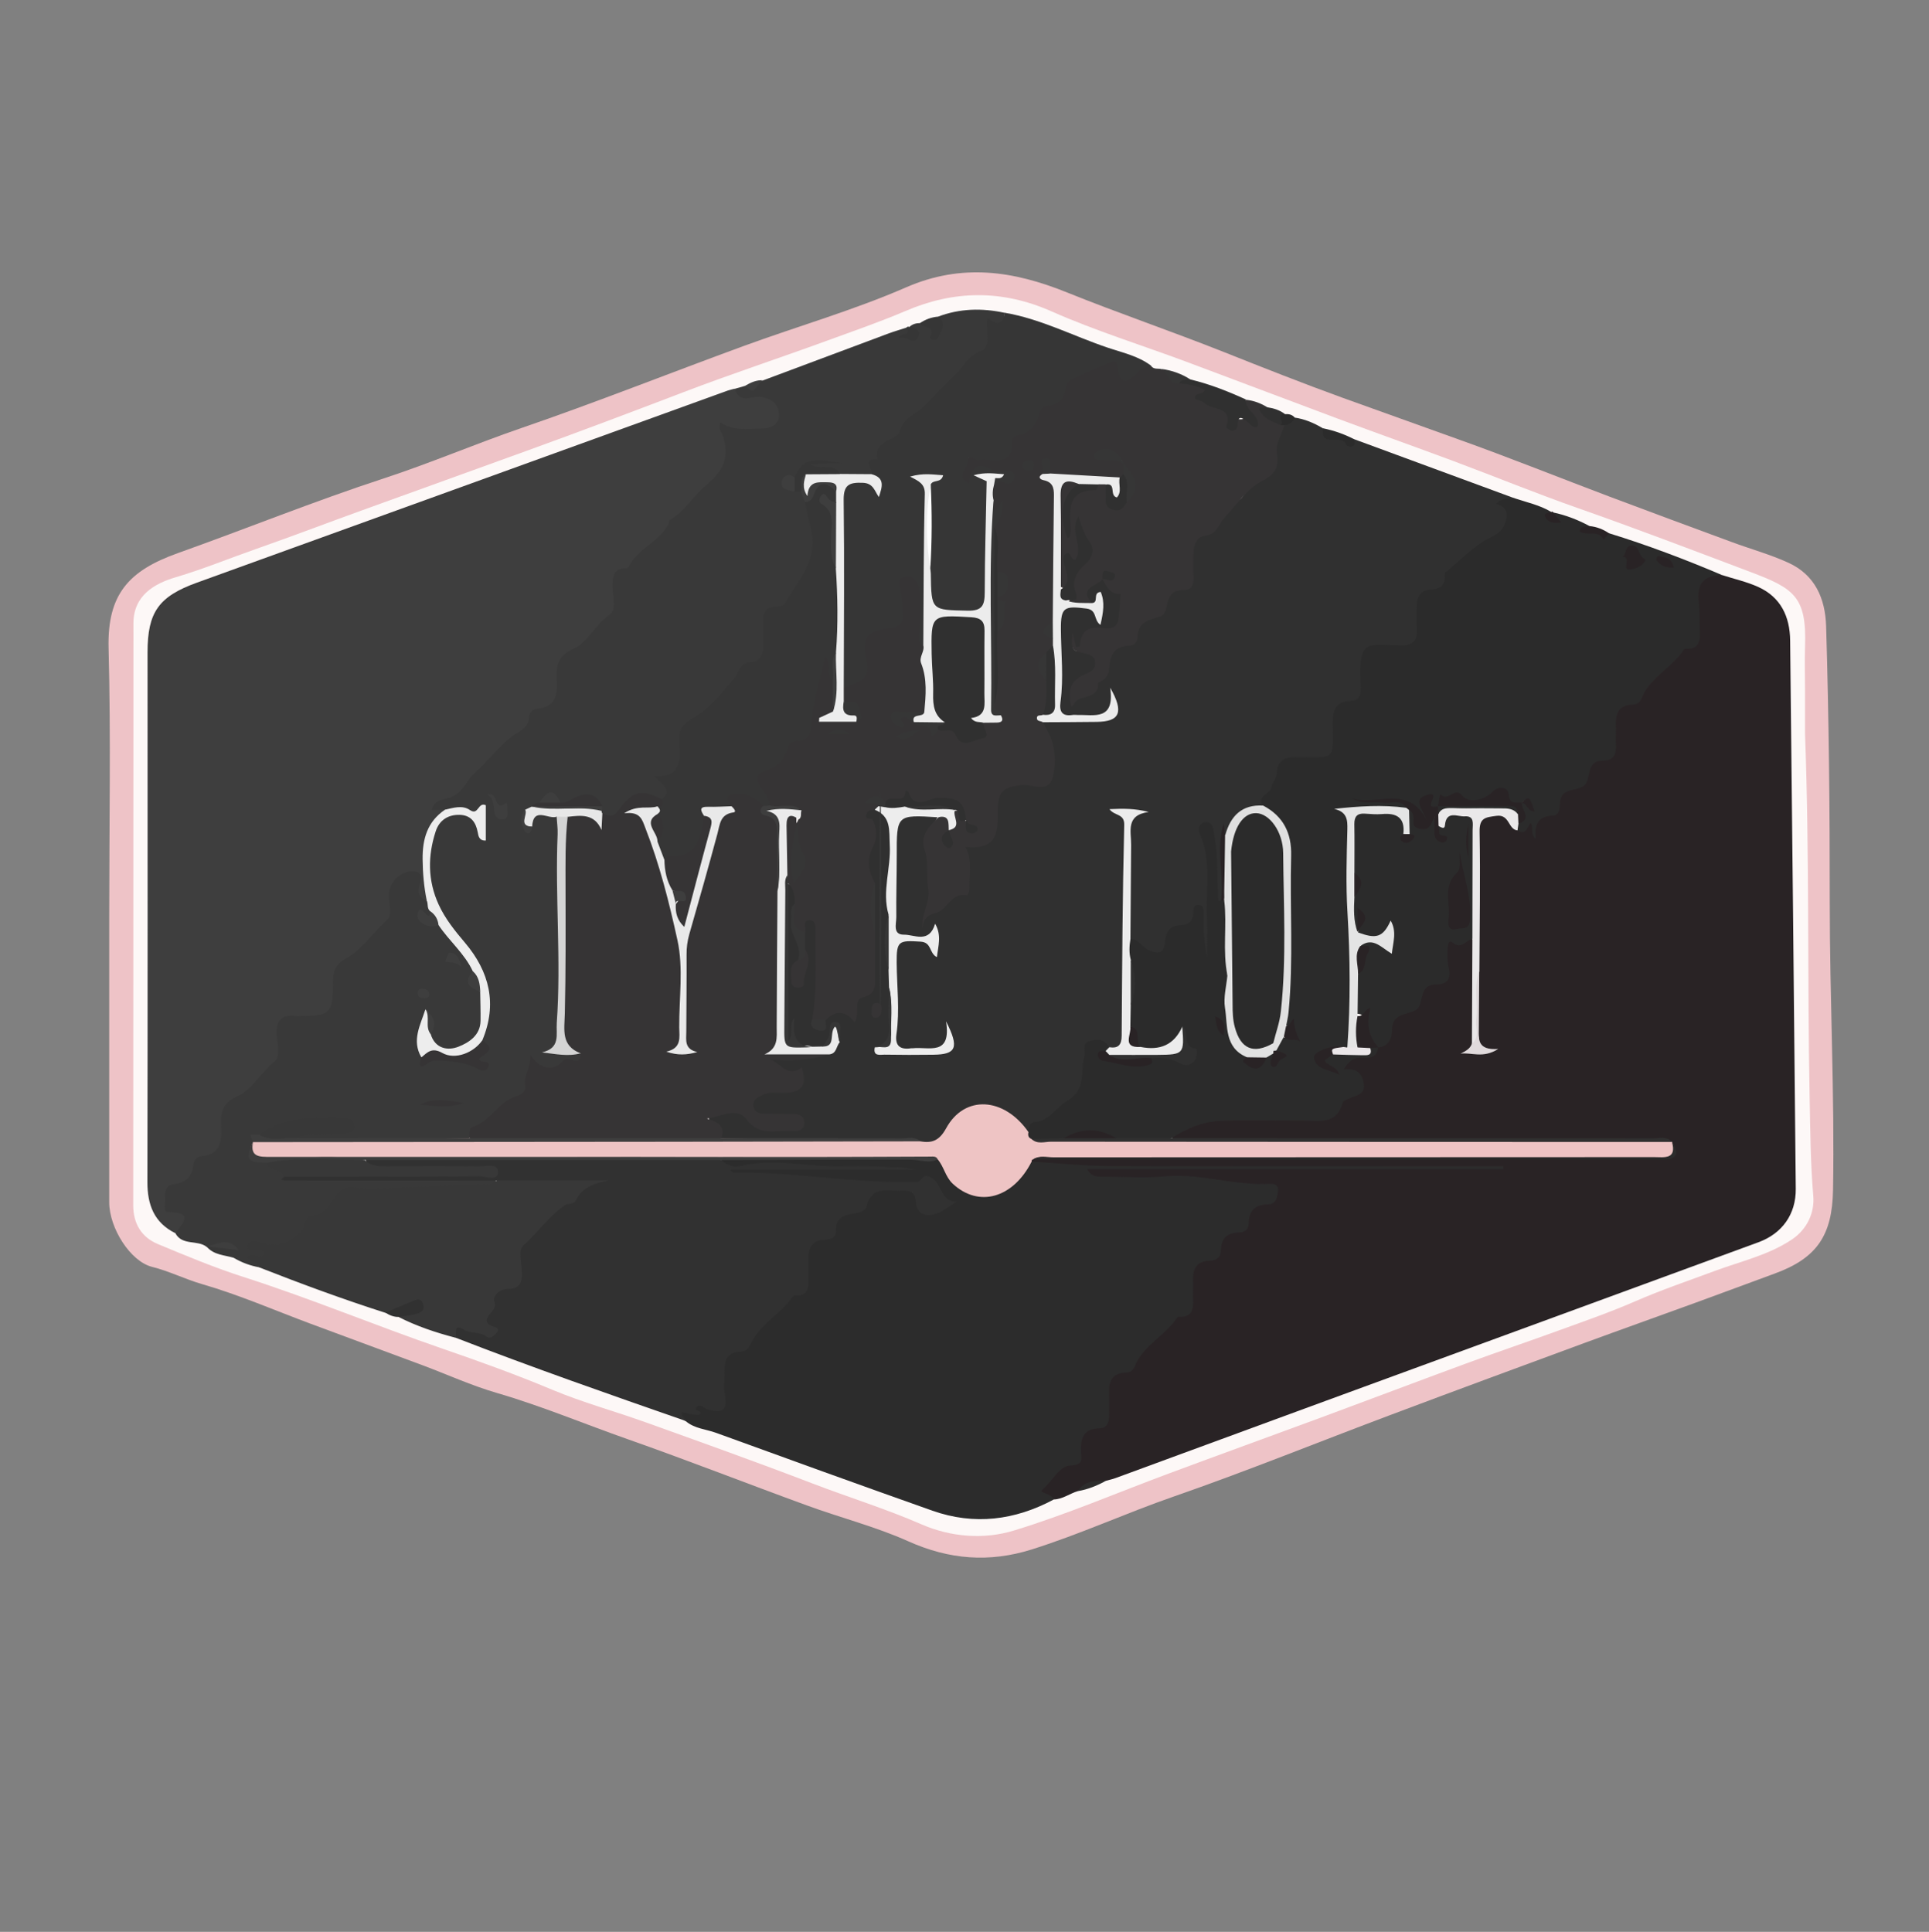 <?xml version="1.0" encoding="utf-8"?>
<!-- Generator: Adobe Illustrator 23.1.0, SVG Export Plug-In . SVG Version: 6.00 Build 0)  -->
<svg version="1.1" id="Layer_1" xmlns="http://www.w3.org/2000/svg" xmlns:xlink="http://www.w3.org/1999/xlink" x="0px" y="0px"
	 viewBox="0 0 270.76 271.17" style="enable-background:new 0 0 270.76 271.17;" xml:space="preserve">
<rect x="0" y="0" width="270.76" height="271.17" fill="#808080" stroke="none"/>
<style type="text/css">
	.st0{fill:#EEC3C7;}
	.st1{fill:#FDF8F7;}
	.st2{fill:#292325;}
	.st3{fill:#3E3E3E;}
	.st4{fill:#303030;}
	.st5{fill:#393939;}
	.st6{fill:#2C2C2C;}
	.st7{fill:#2B2B2B;}
	.st8{fill:#363435;}
	.st9{fill:#313131;}
	.st10{fill:#363636;}
	.st11{fill:#383838;}
	.st12{fill:#EEC4C4;}
	.st13{fill:#EAE8E9;}
	.st14{fill:#E0DADC;}
	.st15{fill:#EDEDED;}
	.st16{fill:#ECECEC;}
	.st17{fill:#E0E0E0;}
	.st18{fill:#EBEBEB;}
	.st19{fill:#D4D4D4;}
	.st20{fill:#E7E7E7;}
	.st21{fill:#E4E4E4;}
	.st22{fill:#E2E2E2;}
	.st23{fill:#EBE7E9;}
	.st24{fill:#FEFEFE;}
	.st25{fill:#F1F1F1;}
	.st26{fill:#E9E9E9;}
</style>
<g>
	<path class="st0" d="M15.33,128.54c0-12.51,0.24-25.03-0.09-37.53c-0.2-7.64,2.88-10.92,9.7-13.36c9.67-3.45,19.19-7.31,28.94-10.5
		c6.53-2.14,12.83-4.84,19.31-7.07c10.48-3.6,20.78-7.7,31.19-11.51c7.59-2.78,15.4-5.01,22.79-8.23c7.84-3.42,15.1-2.32,22.6,0.71
		c7.27,2.93,14.7,5.46,21.98,8.35c5.56,2.21,11.14,4.42,16.74,6.45c5.4,1.95,10.83,3.89,16.24,5.83c7.14,2.55,14.19,5.39,21.29,8.07
		c5.68,2.14,11.37,4.24,17.06,6.34c2.64,0.98,5.38,1.73,7.94,2.9c3.73,1.7,5.18,5,5.3,8.91c0.39,12.9,0.52,25.8,0.51,38.71
		c-0.01,13.48,0.7,26.95,0.46,40.43c-0.11,6.36-2.26,9.57-8.19,11.73c-3.69,1.35-7.36,2.73-11.05,4.07
		c-5.23,1.91-10.48,3.77-15.7,5.69c-9.01,3.32-18.01,6.64-27,10.02c-10.21,3.83-20.32,7.95-30.61,11.52
		c-6.71,2.33-13.16,5.3-19.94,7.43c-5.96,1.87-11.58,1.42-17.31-1.15c-4.57-2.05-9.5-3.3-14.22-5.03
		c-8.37-3.05-16.67-6.31-25.08-9.27c-6.15-2.16-12.16-4.69-18.44-6.52c-3.55-1.03-6.94-2.58-10.41-3.88
		c-5.24-1.95-10.49-3.88-15.72-5.83c-5.08-1.89-10.07-4.07-15.26-5.57c-2.39-0.69-4.6-1.82-7.01-2.42
		c-3.05-0.76-6.01-5.44-6.02-9.06C15.33,155.36,15.33,141.95,15.33,128.54z"/>
	<path class="st1" d="M253.36,103.02c0.64,17.07,0.31,34.15,0.65,51.21c0.09,4.53,0.12,9.1,0.51,13.66c0.19,2.26-0.8,4.62-3.01,6.1
		c-3.31,2.21-7.16,3.05-10.81,4.41c-3.72,1.38-7.47,2.65-11.12,4.24c-3.43,1.5-6.97,2.73-10.49,4.01
		c-4.41,1.61-8.86,3.11-13.27,4.73c-6.87,2.53-13.72,5.13-20.59,7.67c-7.04,2.6-14.09,5.15-21.13,7.77
		c-7.27,2.7-14.42,5.78-21.82,8.03c-4.18,1.27-8.81,0.92-12.96-0.89c-4.98-2.17-10.16-3.76-15.21-5.7
		c-7.79-2.99-15.65-5.8-23.51-8.62c-4.35-1.56-8.83-2.78-13.08-4.56c-5.08-2.13-10.24-3.99-15.44-5.78
		c-9.36-3.22-18.49-7.04-27.93-10.06c-4.05-1.3-8.05-2.97-12.01-4.62c-2.27-0.95-3.44-2.85-3.44-5.44
		c0.02-27.23,0.01-54.46,0.03-81.69c0-3.91,2.96-5.59,5.96-6.47c3.82-1.13,7.48-2.64,11.22-3.95c5.13-1.8,10.21-3.74,15.33-5.59
		c7.56-2.72,15.11-5.46,22.66-8.19c7.38-2.67,14.74-5.45,22.09-8.26c6.61-2.53,13.34-4.74,19.99-7.17
		c3.72-1.36,7.47-2.65,11.13-4.21c6.79-2.91,13.54-3.02,20.49,0.06c6.15,2.72,12.61,4.72,18.92,7.07c7.06,2.63,14.1,5.32,21.16,7.95
		c5.39,2.01,10.81,3.93,16.2,5.94c5.87,2.19,11.67,4.57,17.59,6.65c8.11,2.85,16.14,5.91,24.18,8.95c6.12,2.31,7.97,3.43,7.71,10.51
		c-0.07,2.04,0,4.09,0,6.13C253.37,98.94,253.36,100.98,253.36,103.02z"/>
	<path class="st2" d="M151.28,209.31c-1.14,0.34-2.13,1.14-3.38,1.17c-2.57-0.77-2.72-1.28-0.8-3.08c0.95-0.89,1.72-1.98,2.95-2.56
		c0.38-0.18,0.75-0.47,0.79-0.88c0.18-2.28,1.41-3.65,3.44-4.64c0.92-0.45,0.68-1.77,0.67-2.73c-0.03-2.13,0.46-3.9,2.7-4.71
		c0.77-0.27,1.1-0.93,1.4-1.61c0.42-0.93,1.06-1.67,2.02-2.04c0.99-0.39,1.6-1.07,1.98-2.03c0.25-0.61,0.62-1.27,1.24-1.47
		c2.26-0.73,2.58-2.44,2.47-4.46c-0.05-0.9-0.09-2.12,0.64-2.53c2.34-1.29,3.37-3.88,5.55-5.25c0.71-0.45,1.44-0.8,1.7-1.65
		c0.52-1.71,2.25-2.19,3.45-3.4c-3.64-0.39-7.07-1.45-10.63-1.5c-3.93-0.06-7.85,0.03-11.78-0.04c-1.28-0.02-2.66,0.03-3.7-1.93
		c19.58,0,38.84,0,58.11-0.01c-17.1-0.01-34.19-0.01-51.29-0.01c-3.92,0-7.84,0-11.76,0c-0.82,0-1.85,0.39-2.35-0.75
		c0-0.33,0.14-0.59,0.41-0.77c1.24-0.61,2.57-0.38,3.86-0.39c27.27-0.01,54.54,0,81.81-0.04c1.04,0,2.34,0.56,3.04-0.8
		c-0.12-0.22-0.26-0.41-0.48-0.54c-1.06-0.35-2.13-0.18-3.18-0.18c-20.48-0.01-40.96-0.01-61.44-0.01c-1.22,0-2.45,0.13-3.64-0.22
		c-1.37-0.96-0.32-1.57,0.43-1.87c2.19-0.86,4.35-1.79,6.8-1.75c3.99,0.07,7.98-0.08,11.97,0.05c3.07,0.1,3.94-2.81,5.99-4.09
		c0.53-0.33-0.01-1.19-0.66-1.53c-0.63-0.33-1.51-0.5-1.16-1.52c0.28-0.83,0.96-1.29,1.78-1.53c0.99-0.28,2.16-0.05,2.88-1.07
		c0.66-0.61,1.37-1.22,1.53-2.15c0.31-1.78,1.19-2.97,3.02-3.4c0.82-0.2,1.01-0.98,1.23-1.69c0.31-1.01,0.97-1.8,1.99-1.96
		c2.18-0.33,1.89-1.77,1.71-3.28c-0.12-0.97-0.2-2.4,0.82-2.54c1.16-0.16,2.68-1.16,3.72,0.44c0.14,4.55,0.07,9.1,0.04,13.64
		c-0.1,0.74-0.37,1.36-1.41,1.64c1.16-0.1,1.7-0.09,1.57-1.49c-0.34-3.45-0.1-6.93-0.12-10.41c-0.2-5.96-0.26-11.92-0.18-17.88
		c0.02-1.32-0.43-2.98,1.28-3.62c1.76-0.66,3.38-0.23,4.61,1.28c0.61,1.1,1.95-1.64,2.39,0.43c0.01,0.06,0.03,0.12,0.05,0.17
		c-0.17-2.22,2.72-1.86,3.09-3.69c0.24-1.21,1.12-1.96,2.3-2.31c0.86-0.25,1.37-0.82,1.63-1.67c0.27-0.9,0.77-1.75,1.68-1.97
		c2.14-0.52,2.23-2.07,2.15-3.79c-0.1-2.03,0.32-3.75,2.57-4.43c0.67-0.2,1.13-0.66,1.34-1.32c0.42-1.36,1.32-2.21,2.67-2.63
		c0.78-0.24,1.14-0.87,1.39-1.59c0.31-0.88,0.8-1.71,1.71-1.95c1.96-0.52,2.17-1.91,2.11-3.59c-0.04-1.14-0.24-2.28-0.18-3.42
		c0.14-2.68,1.31-3.57,3.89-3.04c1.7,0.55,3.47,0.94,5.08,1.67c3.17,1.44,4.44,4.16,4.48,7.51c0.28,25.66,0.55,51.32,0.79,76.99
		c0.03,3.54-1.9,6.26-5.23,7.48c-20.28,7.45-40.58,14.87-60.87,22.31c-9.79,3.59-19.57,7.2-29.36,10.79
		c-0.46,0.17-0.94,0.27-1.4,0.4C153.87,208.27,152.42,208.37,151.28,209.31z"/>
	<path class="st3" d="M24.62,173.11c-3-1.49-3.94-4-3.93-7.21c0.05-24.78,0.02-49.55,0.02-74.33c0-5.66,1.57-7.84,6.92-9.78
		c24.85-8.98,49.69-17.98,74.53-26.97c0.31-0.11,0.63-0.17,0.95-0.26c1.02,0.69,2.2,0.46,3.33,0.57c2.04,0.19,3.58,1.55,3.39,3.13
		c-0.23,1.95-1.72,2.39-3.38,2.52c-1.38,0.1-2.76-0.03-4.27-0.11c-0.08,1.18,0.19,2.29,0.19,3.4c0,2.03-0.45,3.73-2.6,4.51
		c-0.74,0.27-1.19,0.83-1.49,1.54c-0.16,0.38-0.28,0.91-0.6,1.05c-2.66,1.09-3.42,4.28-6.04,5.38c-0.93,0.39-0.94,1.67-1.59,2.06
		c-2.88,1.74-3.81,4.32-3.73,7.48c0.01,0.23-0.13,0.54-0.32,0.64c-2.25,1.22-3.35,3.68-5.36,5.06c-1.24,0.85-1.93,1.62-1.84,3.09
		c0.14,2.36-0.29,4.42-2.93,5.28c-0.67,0.22-0.95,0.87-1.19,1.48c-0.39,0.95-1,1.7-1.98,2.05c-0.98,0.36-1.67,0.98-2.02,1.98
		c-0.16,0.46-0.37,1.02-0.8,1.2c-3.05,1.29-3.87,5.14-7.12,6.15c-0.69,0.21-0.33,0.5-0.18,0.83c-2.94,3.13-2.56,6.97-2.35,10.78
		c0.03,0.56,0.23,1.12-0.08,1.67c-1.28,0.47-1.76-0.16-1.95-1.34c-0.1-0.59,0.63-1.7-0.72-1.62c-1,0.06-1.91,0.51-2.12,1.7
		c-0.14,0.81-0.09,1.63-0.12,2.45c-0.05,1.68-0.59,3.05-2.26,3.74c-0.88,0.36-1.51,0.94-1.86,1.83c-0.21,0.53-0.45,1.19-0.97,1.38
		c-2.53,0.96-2.84,2.92-2.86,5.3c-0.01,2.24-1.16,3.2-3.37,3.45c-0.57,0.06-1.15,0.09-1.72,0.05c-1.84-0.14-2.8,0.59-2.66,2.53
		c0.18,2.47-0.55,4.2-2.95,5.61c-1.66,0.97-2.51,3.21-4.45,4.29c-0.81,0.45-0.45,1.83-0.45,2.8c0.01,1.96-0.55,3.54-2.55,4.3
		c-0.63,0.24-1.14,0.67-1.39,1.31c-0.5,1.3-1.46,2.06-2.66,2.73c-1.58,0.88-1.56,1.97-0.14,2.9
		C26.94,171.03,26.88,171.65,24.62,173.11z"/>
	<path class="st4" d="M190.05,61.64c7.54,2.78,15.07,5.55,22.61,8.33c-0.34,0.52-1.1,0.57-0.84,1.69c0.58,2.5-0.16,3.53-2.56,4.4
		c-0.81,0.29-1.48,0.68-1.84,1.48c-0.46,1.04-1.26,1.66-2.33,2c-0.64,0.2-1.22,0.58-1.42,1.25c-0.43,1.45-1.32,2.35-2.78,2.81
		c-0.98,0.31-1.25,1.2-1.31,2.15c-0.06,0.89-0.03,1.79-0.07,2.69c-0.08,1.75-0.94,2.72-2.73,2.79c-0.33,0.01-0.65,0.02-0.98,0.03
		c-3.98,0.12-4.02,0.12-4.1,4.19c-0.04,1.78-0.4,3.21-2.37,3.75c-1.09,0.3-1.47,1.2-1.53,2.26c-0.05,0.9-0.03,1.79-0.07,2.69
		c-0.08,1.76-0.97,2.69-2.74,2.78c-0.73,0.04-1.47,0.07-2.2,0.04c-1.6-0.06-2.63,0.51-2.98,2.21c-0.34,1.64-1.48,2.87-2.51,4.13
		c-2.51,0.28-3.83,2.17-5.25,3.92c-0.06-0.03-0.15-0.05-0.21-0.1c-0.2-0.17-0.29-0.16-0.27,0.06c0.26,2.18,0.59,4.35,0.45,6.56
		c-0.06,0.97,0.11,1.96-0.4,2.87c-1.65,0.44-1.32-0.95-1.36-1.67c-0.12-2.6-0.04-5.21-0.85-7.75c1.2,4.82,0.54,9.72,0.64,14.58
		c0.02,1.04,0.38,2.86-1,2.83c-1.51-0.03-0.85-1.78-0.87-2.85c-0.02-0.9,0.07-1.79-0.01-2.7c-1.8,1.32-3.89,2.24-4.85,4.56
		c-0.36,0.87-1.59,0.63-2.44,0.21c-1.03-0.51-1.96-1.17-2.61-2.15c-0.29-5.84-0.21-11.69-0.11-17.54
		c-0.2,9.72,0.27,19.44,0.08,29.15c-0.03,1.58,0.2,3.58-2.11,4.13c-2.98-0.98-3.1-0.99-3.32,2.08c-0.31,4.49-2.89,7.05-6.83,8.59
		c-0.53,0.21-0.99,0.55-1.5,0.79c-1.01,0.15-1.39-0.7-1.96-1.23c-3.11-2.9-6.87-2.62-9.12,1c-1.28,2.07-2.8,2.5-4.92,1.99
		c-7.46-0.38-14.93-0.05-22.39-0.17c-1.46-0.02-2.92,0.15-4.36-0.19c-0.8-0.25-0.95-1.05-1.36-1.63c-1.35-1.93-1.19-2.35,1.08-2.77
		c1.63-0.3,3.02,0.07,4.27,1.22c1.77,1.63,3.81,1.09,5.81,0.55c-1.12-0.93-2.43-0.55-3.67-0.67c-1.17-0.12-2.44-0.24-2.57-1.7
		c-0.13-1.54,1.11-1.99,2.32-2.37c1.45-0.46,3.38,0.56,4.44-1.53c-1.33-0.34-2.53-0.87-3.63-1.58c-0.41-0.26-0.97-0.61-0.83-1.1
		c0.22-0.75,1.01-0.82,1.64-0.7c2.21,0.44,4.35-0.26,6.52-0.33c0.82-0.4,1.27-1.07,1.43-1.96c0.01-0.16,0.05-0.32,0.03-0.47
		c-0.02-0.18-0.03-0.82-0.27-0.09c-0.33,1.01-0.76,1.88-1.84,2.27c-0.51,0.13-1.02,0.11-1.53-0.02c-1.22-0.33-2.73-0.35-2.35-2
		c0.02,0.22,0.08,0.76-0.45,1.11c-0.85-0.4-0.91-1.16-0.92-1.89c-0.05-6.45-0.1-12.9,0.02-19.35c0.01-0.41,0.15-0.8,0.38-1.15
		c2-0.14,1.65,1.33,1.72,2.51c-0.29,1.78-0.76,3.53,0.33,5.3c0.41,0.68,0.3,1.71,0.1,2.58c-0.3,0.9-0.94,1.73-0.48,3.25
		c0.78-1.84,1.01-3.3,0.57-4.87c0-0.8-0.09-1.6-0.17-2.4c0.09-0.81,0.11-1.82,1.19-1.79c1.24,0.03,1.53,1.14,1.55,2.12
		c0.08,3.81,0.45,7.63-0.37,11.4c-0.02,0.5-0.54,1.2,0.26,1.42c0.55,0.15,0.56-0.67,0.88-0.98c0.55-0.67,1.28-1.19,2.11-0.97
		c1.22,0.33,1.39-0.51,2.1-1.13c2.8-2.48,1.94-5.6,2.05-8.58c0.02-0.49-0.04-0.97-0.01-1.47c0-2.03,0.04-4.06-0.03-6.09
		c-0.79-2.04-0.98-4.05-0.14-6.16c0.35-0.88,0.33-1.87-0.29-2.8c-1.17-1.77-0.2-2.15,1.43-2c1.72,0.75,2.18,2.08,2.21,3.9
		c0.06,3.64-0.51,7.26-0.1,10.9c-0.39,2.64-0.38,5.28-0.01,7.93c0.11,0.82,0.02,1.66,0.12,2.48c0.09,2.8,0.41,5.61-0.68,8.3
		c2.89,0.86,5.71,0.89,8.43-0.31c-0.76,1.05-2,0.86-3.15,0.83c-1.29-0.03-2.63,0.26-3.88-0.23c-0.7-0.28-0.82-1-0.76-1.67
		c0.34-3.74,0.07-7.47-0.18-11.21c-0.12-1.81,0.7-2.75,2.63-2.59c1.02,0.08,2.04-0.02,3.05,0.29c-0.99-0.39-2.02-0.28-3.04-0.27
		c-1.91,0.01-2.57-1.04-2.6-2.78c-0.06-3.82,0.15-7.64,0.13-11.47c-0.02-3.25,0.48-3.7,3.69-3.6c0.89,0.03,1.81-0.08,2.6,0.49
		c0.05,0.07,0.14,0.17,0.13,0.2c-2.11,3.32-0.59,6.94-0.82,10.41c-0.1,1.45-0.07,2.89-1.13,3.64c0.83-1.02,2.2-2.3,3.49-2.86
		c2.55-1.1,2.37-2.91,2.04-4.8c-0.31-1.78-0.36-2.94,1.91-3.12c1.5-0.12,2.25-1.18,2.15-2.75c-0.04-0.57-0.01-1.14,0.03-1.71
		c0.2-2.63,1.21-3.63,3.78-3.9c1.25-0.13,2.93,0.6,3.65-0.68c0.86-1.51,0.45-3.33,0.02-5.02c-0.22-0.84-1-1.56-0.54-2.54
		c2.42-1.15,4.97-0.13,7.45-0.4c1.57-0.17,1.59-0.06,2.48-1.35c-1.06,1.22-1.06,1.25-2.39,1.31c-1.14,0.05-2.29-0.02-3.43,0.02
		c-1.46,0.06-2.27-0.73-2.13-2.05c0.43-3.91-0.31-7.8-0.02-11.69c0.14-1.95,1.22-2.72,3.16-2.44c0.81,0.12,1.57,0.43,2.32,0.77
		c0.32,0.14,0.39-0.13,0.29-0.37c-0.11-0.26-0.37-0.27-0.62-0.25c-2.01-1.63-1.85-2.21,1.02-3.77c0.25-0.01,0.48,0.04,0.7,0.16
		c0.78,0.46,1.13,1.29,2.1,1.74c1.39,0.65,0.4,2.35,0.4,3.58c0,1.04-0.64,1.94-1.77,2.04c-1.67,0.16-3.3,0.2-3.84,2.27
		c-0.11,0.42-0.62,0.48-1.05,0.3c-0.18-0.08-0.21-0.3-0.35-0.43c0.05,0.16,0.13,0.3,0.24,0.42c0.43,0.44,0.91,0.12,1.38,0.12
		c0.89,0,1.61,0.37,1.88,1.27c0.3,1-0.09,1.83-1,2.26c-1.27,0.6-2.12,1.48-2.48,2.8c2.4-1.01,4.61-2.2,4.7-5.27
		c0.01-0.24,0.1-0.56,0.28-0.67c2.31-1.34,3.55-3.82,5.65-5.33c0.81-0.58,1.66-0.94,1.96-1.99c0.21-0.72,0.62-1.49,1.35-1.66
		c2.4-0.54,2.41-2.27,2.33-4.16c-0.08-1.96,0.48-3.57,2.6-4.19c0.67-0.2,1.16-0.61,1.36-1.29c0.4-1.36,1.27-2.25,2.64-2.66
		c0.79-0.23,1.17-0.83,1.41-1.57c0.24-0.71,0.55-1.54,1.26-1.73c2.32-0.64,2.67-2.28,2.52-4.33c-0.08-1.19,0.44-2.23,1.22-3.13
		c0.51-0.54,1.13-0.88,1.84-1.04c1.44,0.2,2.75,0.76,3.99,1.5C186.94,61.29,188.33,61.93,190.05,61.64z"/>
	<path class="st5" d="M62.47,113.67c-0.61,0-1.21,0-1.84,0c0.31-1.51,1.97-1.46,2.68-1.76c1.8-0.77,2.2-2.41,3.28-3.37
		c1.81-1.61,3.25-3.56,5.07-5.03c1.04-0.85,2.42-1.12,2.58-2.75c0.07-0.74,0.49-1.22,1.24-1.29c2.25-0.22,2.75-1.67,2.67-3.62
		c-0.09-2.09-0.2-3.72,2.55-4.9c1.68-0.72,2.86-3.27,4.81-4.62c1.15-0.8,0.43-2.78,0.46-4.23c0.03-1.29,0.21-2.3,1.79-2.34
		c0.16,0,0.41-0.04,0.46-0.13c1.19-2.68,4.36-3.53,5.62-6.12c0.07-0.14,0-0.42,0.09-0.47c2.13-1.15,3.3-3.35,5.01-4.78
		c2.3-1.93,3.57-3.68,2.57-6.98c-0.18-0.58-0.8-1.06-0.39-1.97c1.81,1.24,3.84,0.86,5.82,0.85c1.25-0.01,2.44-0.57,2.41-1.91
		c-0.04-1.36-0.91-2.29-2.49-2.53c-1.27-0.19-3.06,1.05-3.73-1.14c0.5-0.14,1-0.29,1.5-0.43c1.01,0.33,1.65-0.53,2.49-0.76
		c5.87-2.19,11.73-4.39,17.6-6.58c0.83-0.31,1.69-0.55,2.54-0.83c0.22,0.11,0.37,0.28,0.52,0.48c0.28,0.39-0.56,0.57-0.21,0.73
		c0.27,0.12,0.83-0.14,0.53-0.73c-0.11-0.21-0.31-0.37-0.45-0.57c0.43-0.41,0.95-0.54,1.52-0.54c0.82,0.19,1.85-0.08,2.26,1.22
		c0.34-0.78,0.22-1.45,0.2-2.11c3.07-1.17,6.21-1.24,9.39-0.55c-0.13,1.94-0.59,2.22-2.17,1.35c0.67,3.13,0.38,3.84-2.28,5.27
		c-0.61,0.33-1.08,0.7-1.31,1.36c-0.16,0.46-0.25,1.06-0.65,1.29c-1.89,1.12-3.03,3.04-4.58,4.4c-2.38,2.09-4.28,4.47-6.34,6.77
		c-0.75,0.84-0.8,1.8-1.49,2.5c-1.29,0.59-2.62,0.46-3.95,0.19c-1.33-1.19-3.49-0.26-4.94-1.89c1.28-0.54,2.41-0.14,2.97-0.26
		c-2.65-0.02-2.65-0.02-4.13,2.16c-0.39,0.36-1.23,0.09-1.34,0.71c-0.11,0.61,0.61,0.53,1,0.71c0.35,0.1,0.68,0.25,0.95,0.49
		c0.43,0.48,0.67,1.07,0.86,1.67c0.84,2.76,1.36,5.52,0.65,8.42c-0.39,1.62-3.24,6.02-4.76,6.63c-1.42,0.57-1.76,1.56-1.7,2.88
		c0.12,2.43-0.16,4.61-3.03,5.38c-0.5,0.13-0.72,0.64-0.91,1.1c-0.19,0.45-0.27,1.15-0.65,1.28c-2.74,0.96-3.34,4.29-5.99,5.32
		c-1.28,0.5-1.19,1.62-1.21,2.68c-0.04,1.87,0.17,3.82-1.91,4.92c-0.57,0.3-0.33,0.81-0.13,1.27c0.37,0.83,0.43,1.59-0.59,2.03
		c-2.67-0.78-4.97-0.54-6.6,2.1c-0.62,0.99-1.49,0.67-2.2-0.08c-0.15-0.17-0.26-0.36-0.35-0.57c-0.07-0.21-0.12-0.42-0.17-0.63
		c-0.8-1.22-1.89-1.36-3.11-0.81c-0.73,0.33-1.42,0.76-2.26,0.43c-0.86-0.76-1.74-1.19-2.69-0.12c-0.35,0.24-0.72,0.41-1.09,0.6
		c-0.35,0.19-0.67,0.42-0.87,0.78c-0.05,0.42-0.44,0.86,0.11,1.21c0.01,0.01,0.17-0.25,0.25-0.41c1.19-1.36,2.53-1.24,3.94-0.42
		c0.55,0.79,0.53,1.7,0.54,2.59c0.06,5.21,0.29,10.44,0.27,15.63c-0.02,4.75-0.01,9.56-0.54,14.33c0.79,0.35,1.65,0.07,2.41,0.37
		c0.98,0.53,1.24,1.47,0.05,1.64c-1.82,0.26-3.39,1.83-5.41,0.97c-1.27-0.55-1.16,0.7-1.2,1.22c-0.13,1.76-1.18,2.52-2.54,3.52
		c-2.32,1.71-4.63,3.49-6.76,5.47c-7.55,0.22-15.1,0.29-22.64-0.02c-1.05-0.47-1.01-1,0.01-1.41c0.92-0.37,1.93-0.22,2.91-0.25
		c1.02-0.04,2.09,0.13,2.95-0.72c-3.96-0.63-7.8-0.33-11.46,1.48c-0.42,0.24-1.07,0.14-1.2,0.81c-0.02,0.2-0.05,0.4-0.09,0.6
		c-0.44,1.67,0.81,1.82,1.89,2.13c1.02,0.55,2.1,1.01,2.81,1.98c8.55,0.15,17.09,0,25.62,0.06c1.13,0.01,2.28-0.14,3.38,0.26
		c1.05,1.64-0.56,1.5-1.2,1.48c-3.36-0.08-6.66,0.6-10.01,0.59c-2.61-0.01-5.22,0-7.84,0c-1.32,0-2.41,0.33-2.99,1.67
		c-0.38,0.88-1.06,1.43-1.96,1.71c-0.81,0.26-1.38,0.75-1.79,1.54c-1.29,2.47-3.28,3.39-6.09,2.93c-0.15-0.02-0.35-0.39-0.48,0.02
		c0.16,0.05,0.3,0.12,0.39,0.26c0.42,0.66,0.13,1.29-0.51,1.26c-1.61-0.07,0.11,0.95-0.45,1.16c-1.28-0.23-2.49-0.67-3.61-1.34
		c0.32-0.28,0.62-0.57,0.09-0.94c-1.07-0.89-2.36-0.37-3.53-0.6c-0.11,0.01-0.22,0.01-0.34,0.02c-1.29-1.05-3.43-0.14-4.41-1.92
		c0.94-1.39,2.73-2.96-0.97-2.97c-0.88,0-0.38-1.22-0.45-1.87c-0.1-0.93,0.01-1.92,1.2-2.06c1.75-0.2,2.61-1.13,2.77-2.84
		c0.06-0.64,0.51-1.03,1.14-1.09c2.4-0.22,2.82-1.8,2.73-3.82c-0.09-2.02-0.16-3.52,2.48-4.69c1.74-0.77,3.14-3.26,4.97-4.76
		c0.97-0.8,0.44-2.5,0.36-3.78c-0.14-2.07,0.72-2.87,2.72-2.63c0.24,0.03,0.49,0,0.73,0c4.01-0.01,4.44-0.44,4.43-4.51
		c0-1.64,0.13-2.63,2.06-3.7c2.05-1.14,3.59-3.53,5.52-5.24c0.82-0.73,0.24-2.35,0.27-3.57c0.06-1.93,1.97-3.59,3.81-3.22
		c1.14,0.23,0.68,1.29,0.53,1.77c-0.38,1.17-0.13,1.86,0.99,2.28c0.57,0.31,0.7,0.87,0.85,1.43c0.02,0.16,0.01,0.32-0.01,0.47
		c-0.11,0.91-0.85,0.38-1.28,0.56c0.54,0.7,1.29,0.88,2.12,0.84c2.06,1.86,3.97,3.82,5.04,6.45c-0.52,1.49,0.62,2.41,1.2,3.53
		c0.35,2.48,0.49,4.88-1.69,6.76c-2.13,1.83-4.24,1.57-5.95-0.82c-0.12-0.39-0.25-0.88,0.01-1.16c0.75-0.78,0.34-1.16-0.38-1.47
		c-0.49,1.68-0.82,3.35-0.5,5.08c0.99,0.79,2.07,0,3.12,0.17c1.6,0.25,3.2,0.37,5.08,1.59c-1.61-1.75,1.46-2.61-0.01-4.02
		c1.57-5.42,0.24-10.08-3.62-14.13c-3.45-3.62-4.38-8.02-3.93-12.86c0.14-1.56,0.77-2.81,1.86-3.85c1.94-1.86,3.9-1.5,5.63,0.97
		c0.08-1.49,0.02-1.33-1.03-1.75C65.13,113.67,63.76,114.07,62.47,113.67z"/>
	<path class="st6" d="M144.81,163.05c3.69,0.22,7.37,0.62,11.06,0.63c17.58,0.07,35.15,0.03,52.73,0.03c0.8,0,1.61,0,2.41,0
		c0,0.13,0,0.26,0,0.39c-19.41,0-38.83,0-58.42,0c0.68,1.24,1.63,1.06,2.48,1.07c2.78,0.02,5.58,0.23,8.33-0.04
		c4.94-0.48,9.69,1.27,14.59,1.05c0.63-0.03,1.47-0.03,1.4,0.91c-0.07,0.88-0.23,1.94-1.42,1.97c-1.83,0.04-2.68,0.88-2.7,2.71
		c-0.01,0.75-0.54,1.22-1.28,1.23c-1.68,0.02-2.59,0.76-2.62,2.51c-0.02,1.01-0.64,1.42-1.6,1.46c-1.81,0.06-2.37,1.15-2.31,2.78
		c0.03,0.9-0.03,1.8,0.01,2.7c0.07,1.4-0.21,2.48-1.95,2.39c-0.08,0-0.21-0.02-0.24,0.03c-1.52,2.37-4.21,3.68-5.6,6.08
		c-0.46,0.78-0.48,1.69-1.63,1.72c-1.97,0.05-2.45,1.26-2.38,2.96c0.04,1.06,0,2.12,0,3.19c0,0.93-0.35,1.66-1.37,1.68
		c-2.28,0.04-2.63,1.44-2.57,3.3c0.03,0.93,0.43,1.84-1.48,1.91c-1.59,0.06-2.59,2.28-3.97,3.42c-0.53,0.44,1.39,0.48,1.6,1.37
		c-5.44,2.9-11.12,3.63-16.99,1.56c-10.14-3.59-20.26-7.25-30.37-10.93c-1.42-0.52-3.03-0.59-4.25-1.63
		c-0.46-0.31-1.13-0.54-0.93-1.24c0.17-0.58,0.88-0.27,1.22-0.46c1.17-0.64,2.31-0.94,3.67-0.67c0.74,0.14,0.82-0.62,0.81-1.22
		c-0.04-1.14-0.07-2.29-0.01-3.43c0.06-1.2,0.34-2.41,1.51-2.88c1.49-0.6,2-2.23,3.03-2.9c2.34-1.52,3.35-4.34,5.9-5.49
		c1.24-0.56,1.31-1.58,1.28-2.65c-0.08-2.43,0.16-4.63,3.04-5.41c0.51-0.14,0.76-0.63,0.91-1.1c0.42-1.31,1.38-1.96,2.64-2.31
		c0.81-0.23,1.44-0.71,1.98-1.37c2.3-2.82,5.93-2.69,8.01,0.31c0.79,1.14,1.77,1.25,2.71,0.5c1.03-0.82-0.2-1.41-0.53-2.02
		c-0.42-0.77-1.21-0.91-2.12-0.87c-4,0.2-8.04,0.37-12-0.02c-4.54-0.44-9.05-1.06-13.63-0.96c-0.41,0.01-0.81-0.12-1.17-0.34
		c-0.21-0.13-0.39-0.3-0.31-0.86c8.39-0.92,16.86,0.34,25.32-0.24c-7.58,0.5-15.15-0.5-22.73,0.06c-0.89,0.07-1.82,0.17-2.68-0.09
		c-0.61-0.18-1.63-0.43-0.68-1.46c0.45-0.24,0.94-0.32,1.43-0.31c8.98,0.1,17.97-0.37,26.94,0.26c0.33,0.02,0.65-0.05,0.97-0.07
		c1.04-0.02,1.53,0.65,2.02,1.47c2.8,4.72,7.4,4.87,10.66,0.36C143.89,163.63,144.16,163.12,144.81,163.05z"/>
	<path class="st7" d="M158.65,131.81c1.13-0.03,1.59,1.06,2.46,1.49c1.27,0.62,2.29,0.68,2.42-1.06c0.11-1.45,0.71-2.34,2.21-2.38
		c1.25-0.03,1.75-0.66,1.76-1.85c0-0.52,0.15-1.05,0.8-0.97c0.62,0.08,0.64,0.65,0.64,1.15c0.01,2.04,0,4.09,0.5,6.15
		c0-1.8,0.08-3.6-0.02-5.39c-0.2-3.8,0.66-7.67-0.83-11.4c-0.26-0.64-0.69-2.03,0.61-2.15c1.09-0.1,1.09,1.05,1.26,1.98
		c0.56,2.98,0.36,5.99,0.54,8.98c0,0.04,0.11,0.11,0.17,0.12c0.08,0,0.15-0.05,0.23-0.07c0.31-0.15,0.56-0.08,0.75,0.2
		c0.8,2.18,0.26,4.45,0.41,6.68c0.07,1.04-0.09,2.09,0.22,3.11c0.14,2.62-0.53,5.26,0.23,7.9c0.38,1.33,0.59,2.67,1.79,3.54
		c0.69,1.58,1.51,2.2,2.65,0.34c0.33-0.35,0.71-0.53,1.19-0.35c0.35,0.01,0.12,0.91,0.64,0.5c0.43-0.33-0.2-0.61-0.28-0.94
		c-0.19-0.89,0.09-1.56,0.93-1.97c0.54,0.52,1.09,0.04,1.46-0.17c0.28-0.17-0.14-0.84,0-1.29c-0.58,0.21-1.03,0.14-1.18-0.57
		c0.5-6.52,0.17-13.06,0.34-19.58c0.11-4,0-7.82-3.28-10.74c-0.92-1.38,0.99-1.53,1.19-2.57c0.11-0.6,0.76-1.27,0.79-2.12
		c0.06-1.37,0.87-2.04,2.22-2.09c0.33-0.01,0.65-0.01,0.98-0.01c5.03,0,4.67,0.44,4.61-4.6c-0.02-1.86,0.3-3.23,2.57-3.3
		c1.36-0.04,1.42-1.14,1.37-2.16c-0.36-6.55,0.8-5.77,5.57-5.63c1.69,0.05,2.42-0.61,2.3-2.3c-0.07-1.06-0.01-2.12-0.01-3.19
		c0-1.33,0.58-2.29,1.95-2.34c1.49-0.06,2.07-0.73,1.99-2.13c0-0.08-0.01-0.2,0.04-0.24c2.05-1.68,3.92-3.72,6.23-4.89
		c1.23-0.62,1.84-1.01,2.25-2.3c0.45-1.43-0.04-2.09-1.34-2.48c0.82-0.87,1.75-0.74,2.64-0.77c1.71,0.57,3.49,0.95,5.07,1.88
		c-0.1,0.32-0.15,0.71,0.2,0.79c0.15,0.04-0.14-0.48,0.1-0.69c1.78,0.37,3.46,1.03,5.06,1.88c0.73,0.88,1.75,0.99,2.79,1.04
		c5.38,1.66,10.64,3.65,15.82,5.85c-2.62,0.14-3.5,1.24-3.21,3.82c0.15,1.37,0.08,2.77,0.15,4.15c0.07,1.4-0.21,2.48-1.94,2.4
		c-0.08,0-0.21-0.02-0.24,0.03c-1.52,2.36-4.2,3.68-5.6,6.08c-0.46,0.78-0.48,1.7-1.63,1.72c-1.96,0.05-2.46,1.25-2.38,2.95
		c0.04,0.9-0.03,1.8,0.01,2.7c0.06,1.33-0.3,2.22-1.87,2.23c-2.44,0.01-1.51,2.61-2.63,3.51c-1.07,0.86-3.28,0.19-3.35,2.47
		c-0.03,0.77-0.13,1.69-1,1.72c-2.1,0.07-2.61,1.3-2.41,3.29c-0.86-0.77-0.26-1.59-0.71-2.27c-0.49,0.61-0.69,1.87-1.9,1.03
		c-0.19-0.3-0.2-0.62-0.09-0.96c0.87-0.81,0.07-1.99,0.64-2.86c0.21-0.27,0.51-0.05,0.75-0.14c0.01,0-0.05-0.07-0.15-0.08
		c-0.33-0.03-0.54,0.17-0.77,0.37c-0.29,0.19-0.78,0.37-0.9,0.2c-1.24-1.81-2.67-0.6-4.09-0.4c-1.3,0.18-2.6,0.7-3.97-0.35
		c-0.6-0.46-1.9-0.02-2.48,0.98c-1.03,1.04-1.34-0.04-1.73-0.87c-0.29,0.82,0.25,1.11,0.38,1.56c0.12,0.42,0.08,0.84-0.28,1.09
		c-0.37,0.25-0.78,0.09-1.15-0.11c-4.41-2.44-4.41-2.44-8.18-2.6c1.82,0.08,3.65,0.03,5.48,0.08c0.97,0.02,1.63,0.26,0.44,1.16
		c-2.41,0.56-4.89-0.02-7.5,0.4c0.47,1.91,0.42,3.84,0.33,5.76c-0.28,5.8,0.47,11.56,0.53,17.35c0.03,3.11-0.33,6.18-0.67,9.25
		c-0.07,0.24-0.2,0.47-0.36,0.66c-0.97,0.57-2.29-0.28-3.18,0.8c-0.45,0.55-1.34,0.9-0.26,1.64c0.13,0.09,0.28,0.16,0.43,0.22
		c0.01-0.14-0.14-0.1-0.19-0.18c-1.13-1.69,0.57-1.5,1.3-1.96c1.6-0.25,3.28,0.14,4.81-0.64c0.33-0.17,0.68-0.22,1.05-0.12
		c0.1,0.07,0.19,0.15,0.29,0.22c-0.09,1.33-1.01,1.57-2.08,1.47c-1.2-0.11-2.01,0.39-2.73,1.65c1.7-0.25,2.6,0.49,2.81,2.02
		c0.2,1.51-1.04,1.61-1.98,2.02c-0.37,0.16-0.92,0.36-1,0.65c-0.84,3.15-3.35,2.48-5.56,2.49c-3.83,0.02-7.67-0.09-11.5,0.04
		c-2.51,0.08-4.81,1.05-6.92,2.4c-2.39,1.35-4.95,0.53-7.44,0.56c-2.61-1.1-5.23-1.29-7.86-0.09c-1.4,0.28-2.81,0.33-4.21,0
		c-0.58-0.27-0.98-0.63-0.66-1.34c0.09-0.57,0.23-1.32,0.83-1.36c2.17-0.12,3.09-2.06,4.56-2.91c2.93-1.7,1.89-4.2,2.51-6.36
		c0.2-0.72-0.38-1.79,0.69-2.1c1.01-0.29,2.12-0.39,2.76,0.83c-0.03,0.31-0.19,0.55-0.38,0.78c2.03,1.61,4.2,1.75,6.48,0.4
		c1.04-0.42,2.07-0.23,3.09,0.1c0.67,0.22,1.47,0.71,2.01-0.03c0.54-0.74-0.46-1.06-0.71-1.6c-0.17-0.36-0.21-0.79-0.54-1.05
		c-1.44,1.96-3.3,2.45-5.55,1.7c-1.17-0.7-0.92-2.17-1.68-3.09c-0.36-1.06-0.1-2.14-0.13-3.21c0.52-2.18,0.45-4.35-0.1-6.52
		C158.24,133.58,157.88,132.6,158.65,131.81z"/>
	<path class="st8" d="M122.78,113.66c-0.51,0.04-1.04,0.15-1.18,0.68c-0.23,0.84,0.72,0.45,0.87,0.72c0.65,1.18,0.68,2.63,0.13,3.68
		c-0.99,1.9-0.76,3.52,0.22,5.23c-0.42,2.29-0.41,4.58,0,6.87c0,1.95,0.02,3.89,0,5.84c-0.01,1.39,0.37,2.8-1.76,3.34
		c-1.36,0.35-0.26,2.24-1.11,3.46c-1.2-1.59-2.58-1.74-4.01-0.36c-0.65,0.51-1.3,0.56-1.95,0c0.74-4.09,0.43-8.22,0.48-12.34
		c0.01-0.66-0.01-1.57-0.74-1.6c-1.19-0.04-0.53,1.07-0.73,1.67c-1.29,0.53-1.64-0.31-1.68-1.28c-0.04-0.88-0.25-1.8,0.21-2.64
		c0.06-1.08-0.06-2.11-0.89-2.92c-0.42-0.27-0.59-0.68-0.69-1.14c-0.17-2.1-0.13-4.21-0.05-6.31c0.04-1.13,0.11-2.43,1.88-2.06
		c0.04,2.52-0.07,5.04,0.07,7.57c0.47-2.17-0.42-4.35-0.06-6.52c0.38-0.51,0.46-1.01-0.07-1.47c-1.21-0.5-2.62,0.05-3.78-0.73
		c-0.71-0.7-1.14-1.59-1.61-2.44c-0.76-1.39-0.46-2.61,0.97-3.27c1.28-0.59,2.13-1.43,2.61-2.73c0.11-0.3,0.32-0.65,0.61-0.75
		c3.08-1.03,2.92-3.77,3.23-6.21c0.22-1.72,0.97-3.28,1.22-4.98c0.07-0.48,0.3-0.97,0.89-1.02c0.75-0.06,0.96,0.52,1.09,1.08
		c0.2,0.87,0.14,1.79,0.46,2.64c0.21,1.28,0.27,2.57-0.02,3.85c-0.13,0.57-0.63,0.85-1.08,1.31c1.24-0.1,2.4,0.22,3.55-0.03
		c0.78-0.68,0.24-1.13-0.29-1.54c-0.5-0.39-1.26-0.4-1.54-1.09c-0.21-0.64-0.16-1.24,0.21-1.81c2.02-1.15,3.04-2.53,2.33-5.14
		c-0.5-1.85,1.26-2.83,2.84-3.43c2.75-1.05,2.77-1.09,2.48-4.02c-0.13-1.3-0.79-3.1,1.3-3.27c1.81-0.15,2.34,1.48,2.58,3
		c0.38,2.41-0.41,4.87,0.26,7.27c-0.22,2.91,0.85,5.82,0.08,8.73c-0.53,1.1-1.5,1.05-2.48,0.89c-0.69-0.11-1.42-0.49-1.81,0.53
		c0.68-1.14,1.47-0.6,2.25-0.21c0.19,0.1,0.38,0.22,0.57,0.33c1.16,0.06,1.93,1.24,3.16,1.07c1.06-0.2,1.94-0.05,2.87,0.68
		c1.54,1.2,2.51,0.72,3.16-1.32c0.42-0.76,1.57-0.25,1.93-1.1c-0.46-0.64-0.77-1.31-0.5-2.11c0.22-3-0.16-6.01,0.22-9
		c0.53-1.61,1.55-3.18,0.42-4.94c-0.08-0.22-0.08-0.44-0.01-0.66c1.47-1.35,0.85-2.53-0.29-3.67c-0.51-1.85-0.11-3.74-0.34-5.6
		c0.84-1.45,0.27-2.79-0.36-4.12c-0.03-0.71-0.02-1.42,0.27-2.1c0.38-0.77,1.17-0.93,2.21-1.13c-1.1-0.46-1.93-0.35-2.7-0.59
		c-0.88-0.27-1.64-0.15-1.87,0.94c-0.11,0.53-0.37,0.95-0.98,0.82c-0.62-0.13-0.94-0.6-1.06-1.21c-0.37-1.85,0.87-3.21,2.85-3.06
		c1.85,0.14,3.73,0.37,3.98-2.27c0.02-0.16,0.11-0.38,0.23-0.42c2.68-0.8,3.09-4.12,5.64-5.05c0.47-0.17,0.93-0.45,1.09-0.93
		c1.1-3.24,4.24-3.52,6.77-4.66c0.69-0.31,1.63-0.33,1.92,0.5c0.64,1.83,1.5,1.21,2.53,0.45c0.53-0.39,1.16-0.62,1.81-0.18
		c0.38,0.54,1,0.28,1.49,0.45c0.97,0.29,1.54,1.31,2.61,1.41c0.89,0.15,1.69,0.58,2.59,0.73c0.47,0.08,1.24,0.35,1.12,0.77
		c-0.53,1.87,1.1,1.8,1.98,2.31c1.26,0.74,2.07,2.72,3.99,1.33c-0.15-0.55-1.37-1.18-0.44-2.26c1.09,0.12,2.08,0.5,3.01,1.08
		c-0.34,1.6,1.31,1.3,1.91,2c0.18,0.14,0.32,0.31,0.42,0.52c-0.37,1.3-1.22,2.42-1.02,3.93c0.23,1.76-0.01,2.83-2.2,3.93
		c-1.93,0.97-3.59,3.38-5.27,5.2c-0.82,0.88-0.92,2.22-2.6,2.4c-1.17,0.13-1.63,1.25-1.66,2.41c-0.03,1.06-0.05,2.12,0,3.18
		c0.06,1.19-0.09,2.15-1.63,2.05c-0.16-0.01-0.32,0.07-0.48,0.09c-2.14,0.36-1.13,3.16-2.57,3.63c-1.57,0.51-3.04,0.73-3.16,2.71
		c-0.05,0.87-0.32,1.35-1.28,1.4c-1.93,0.09-2.61,1.25-2.7,3.08c-0.09,1.84-1.56,1.95-1.55,2.13c0.08,2.56-2.85,1.49-3.44,3.03
		c-0.05,0.12-0.22,0.2-0.33,0.3c-0.59-2.48-0.08-3.72,2.1-4.63c0.78-0.32,1.28-0.68,1.25-1.55c-0.03-0.82-0.66-1.1-1.3-1.24
		c-2.08-0.47-2.08-0.45-1.9-3.06c0.25,1.01,0.38,1.57,0.52,2.13c0.25-0.06,0.52-0.09,0.52-0.13c0.09-2.07,1.15-2.86,3.18-2.56
		c0.9,0.13,1.95,0.1,2.18-1.03c0.25-1.22,0.23-2.49,0.33-3.74c-1.47,0.06-1.93-1.08-2.51-2.08c0.15-0.18,0.38-0.28,0.52-0.44
		c-0.21,0.09-0.36,0.28-0.52,0.44c-0.79,1-3.43,1.19-1.47,3.38c-1.14,0.9-2.3,0.2-3.44,0.04c0.4-0.64,0.96-1.1,0.56-2.13
		c-0.36-0.96,0.09-2.17,0.82-2.96c1.47-1.57,1.7-3.12,0.32-4.6c0.02,1.3,1.48,3.13-1.12,4.08c-0.65,0.24,0.04,1.3-0.05,1.99
		c-0.21,1.53-0.76,1.84-1.94,0.99c-0.12-4.24-0.01-8.47-0.06-12.71c-0.02-2,0.84-2.69,2.74-2.03c0.23,0.24,0.47,0.65,0.19,0.84
		c-2.02,1.33-1.33,3.39-1.47,5.09c0.07-0.34,0.07-0.84,0-1.3c-0.3-2.13,0.69-3.24,2.72-3.55c0.58-0.09,1.09-0.33,1.59-0.61
		c0.34-0.12,0.68-0.12,1.02,0.02c0.66,0.49,0.58,1.24,0.7,1.92c0.29,1.66,1.05,1.51,2.01,0.5c1.7-1.85,0.43-3.55-0.26-5.28
		c-0.48-1.06-1.45-1.11-2.45-1.09c1.02,0.17,2.12,0.22,2.62,1.35c0.25,0.45,0.39,0.91,0.22,1.43c-0.18,0.39-0.49,0.6-0.91,0.66
		c-3.12,0.55-6.19-0.22-9.28-0.33c-0.22-0.09-0.4-0.23-0.58-0.4c-0.18-0.16-0.09-0.49-0.39-0.56c0.04,0.24,0.06,0.47,0.12,0.72
		c0.58,0.68,1.38,1.21,1.38,2.24c0.03,5.79,0.06,11.59,0.02,17.38c0.18,1.1-1.84,2.02-0.28,3.25c0.15,0.33,0.17,0.67,0.09,1.01
		c-0.18,0.56-0.53,1-0.96,1.38c-1.37,1.32-0.33,2.56,0.14,3.81c0.3,1.44,0.31,2.86-0.35,4.22c-0.21,0.45-0.64,0.8-0.59,1.37
		c0.42,0.86,0.97,1.68,1.24,2.59c0.51,1.67,0.55,3.52,0.12,5.09c-0.66,2.35-2.89,0.93-4.38,1.1c-2.55,0.29-3.29,0.85-3.35,3.45
		c-0.01,0.41,0,0.82,0,1.23c0,3.22-1.22,4.31-4.53,4.01c1.05,1.91,0.48,3.96,0.57,5.95c0.01,0.29-0.27,0.86-0.32,0.85
		c-2.27-0.51-2.75,2.15-4.54,2.53c-1.01,0.22-1.75,0.92-1.69,2.2c-0.36-2.04,1.14-3.71,0.76-5.75c-0.33-1.73,0.12-3.57-0.49-5.33
		c-0.71-2.05,0.62-3.33,1.9-4.59c1.51-0.89,1.83-0.03,1.86,1.26c-0.31,0.62-0.8,1.2-0.52,2c0.09-0.47-0.11-0.96,0.16-1.39
		c0.87-0.75,0.11-1.98,0.81-2.78c1.38-0.46,0.9,1.27,1.72,1.47c0.11,0.22,0.17,0.45,0.17,0.7c0,0.01,0.13-0.02,0.12-0.05
		c-0.18-0.34-0.25-0.75-0.6-0.99c-0.24-1.64-1.38-2.56-2.83-2.3c-2.73,0.48-5.46-0.29-8.16,0.22c-0.69,0.15-1-0.71-1.95-0.55
		c0.62,0.11,0.95,0.28,1.04,0.7C123.39,113.37,123.15,113.58,122.78,113.66z"/>
	<path class="st9" d="M101.24,162.84c0.77,0.71,1.73,1.08,2.71,0.84c4.63-1.16,9.25,0.11,13.87,0.04c3.58-0.06,7.17-0.01,10.76,0.43
		c-8.62,0-17.24,0-26.16,0c0.36,0.33,0.41,0.43,0.47,0.43c8.62-0.1,17.16,1.57,25.8,1.33c0.81-0.02,0.61-1.25,1.9-0.67
		c1.72,0.77,1.33,3.49,3.71,3.41c-0.88,0.55-1.7,1.24-2.64,1.63c-1.52,0.62-2.99,0.24-3.1-1.53c-0.09-1.49-0.78-1.62-1.83-1.6
		c-1.98,0.06-4.35-0.8-5.11,2.23c-0.2,0.79-1.21,0.84-1.88,0.97c-1.42,0.27-2.48,0.65-2.39,2.43c0.04,0.88-0.7,1.2-1.53,1.23
		c-1.8,0.06-2.39,1.12-2.33,2.76c0.03,0.9-0.03,1.8,0.01,2.7c0.06,1.39-0.18,2.49-1.93,2.41c-0.08,0-0.21-0.02-0.24,0.03
		c-1.55,2.34-4.23,3.68-5.6,6.08c-0.52,0.91-0.67,1.7-1.88,1.75c-1.68,0.07-2.18,1.16-2.14,2.68c0.03,1.14-0.17,2.32,0.05,3.43
		c0.45,2.33-0.62,2.52-2.42,2c-0.52-0.15-1.04-0.85-1.55-0.33c-0.58,0.6,0.72,0.4,0.54,0.91c-0.1,0.29-0.84,0.22-2.62-0.2
		c-0.15,0.58,0.49,0.8,0.6,1.25c-10.84-3.77-21.68-7.56-32.39-11.72c-0.96-1.37-0.53-1.97,1.05-1.77c1.13,0.14,2.25,0.37,3.76,1.05
		c-1.29-1.55-0.4-2.72-0.11-3.96c0.33-1.38,1.08-2.36,2.47-2.77c1.41-0.42,1.54-1.54,1.49-2.73c-0.11-2.42,0.12-4.63,3-5.38
		c0.23-0.06,0.52-0.23,0.56-0.44c0.59-3.07,3.91-3.18,5.55-5.11c0.48-0.57,1.33-0.56,2.04-0.7c-4.1,0.74-8.24,0.32-12.37,0.36
		c-0.58,0.01-1.13-0.15-1.55-0.6c-9.91,0-19.82,0-29.73-0.01c-0.22,0-0.44-0.09-0.65-0.13c0.15-0.12,0.3-0.24,0.45-0.36
		c1.01-0.96,2.29-0.73,3.49-0.74c7.92-0.04,15.85,0.04,23.77,0.01c-4.32-0.03-8.64,0.08-12.96-0.07c-1.18-0.04-2.9,0.25-2.83-1.88
		c0.97-0.62,2.05-0.46,3.1-0.46c14.46-0.01,28.91-0.02,43.37,0.01C98.98,162.06,100.3,161.72,101.24,162.84z"/>
	<path class="st10" d="M129.6,90.59c-0.79-0.44-0.66-1.03-0.57-1.85c0.2-1.93,0.25-3.9,0.06-5.82c-0.1-0.94-0.71-2.27-1.99-2.02
		c-1.42,0.28-0.7,1.49-0.58,2.39c0.12,0.96,0.17,1.93,0.23,2.9c0.08,1.3-0.52,1.83-1.85,1.98c-3.35,0.37-3.96,1.43-3.22,4.65
		c0.6,2.58-1.41,3.09-3.22,3.66c-0.93-0.82-0.71-1.95-0.71-2.98c-0.02-7.42-0.03-14.85-0.01-22.27c0.01-3.59,0.62-4.18,4.2-3.71
		c1.87,0.25-0.09-0.8,0.4-0.95c0.32-0.68-1.47-2.22,0.85-2.09c-0.65-2.77,2.7-2.53,3.12-3.94c0.6-2.02,2.17-2.29,3.25-3.37
		c1.49-1.48,2.88-3.02,4.46-4.47c1.15-1.06,1.65-2.62,3.55-3.36c1.9-0.74,0.55-3.11,1.09-4.7c1.08,0.89,2.07,1.2,2.36-0.74
		c5.06,0.86,9.6,3.26,14.4,4.88c2.09,0.71,4.33,1.17,6.16,2.56c-0.68,0.04-1.28,0.31-1.75,0.79c-1.44,1.48-2.67,2.36-3.02-0.73
		c-0.11-0.93-0.87-0.55-1.33-0.37c-1.56,0.63-3.09,1.35-4.64,2.02c-0.64,0.28-1.23,0.72-1.28,1.37c-0.14,1.69-1.06,2.39-2.63,2.58
		c-0.35,0.04-0.86,0.39-0.94,0.7c-0.49,1.82-1.33,3.21-3.41,3.47c-0.21,0.03-0.54,0.48-0.53,0.73c0.15,3.91-2.77,2.37-4.66,2.67
		c-0.55,0.09-1.55-0.91-1.54,0.15c0.01,1.02-1.82,2.19,0.14,3.16c0.3-2.04,1.03-3.26,3.3-1.91c0.43,0.26,1.12,0.06,1.69,0.09
		c0.64,0.03,1.47-0.07,1.37,0.91c-0.08,0.78-0.64,1.11-1.43,0.76c-0.54-0.24-0.94,0.12-1.38,0.28c-0.27-0.26-0.31-0.57-0.2-0.91
		c0.08-0.14,0.2-0.21,0.36-0.23c0.05-0.01,0.09-0.1,0.14-0.16c-1.73-0.05-1.06,0.99-0.82,1.83c-0.21,4.96-0.3,9.92-0.32,14.88
		c-0.01,2.34-0.58,2.81-2.93,2.93c-5.51,0.3-5.57,0.24-5.57-5.27c0-0.41,0-0.81,0-1.22c0.02-3.81-0.04-7.62,0.03-11.41
		c0.01-0.32,0.14-0.63,0.05-0.95c0.03,6.15-0.23,12.29,0.02,18.44C130.34,87.52,130.87,89.2,129.6,90.59z"/>
	<path class="st11" d="M69.8,165.68c5.21,0,10.41,0,15.62,0c-1.89,0.43-3.67,0.9-4.62,2.85c-0.28,0.57-1.1,0.35-1.49,0.62
		c-2.27,1.58-3.87,3.9-5.93,5.75c-0.65,0.59-0.17,2.49-0.13,3.8c0.04,1.34-0.33,2.2-1.88,2.22c-1.23,0.02-2.35,0.94-1.94,1.95
		c0.52,1.27-2.85,2.5,0.11,3.45c0.41,0.13,0.49,0.37,0.22,0.7c-0.38,0.46-0.97,0.99-1.44,0.62c-0.97-0.77-2.21-0.39-3.15-0.97
		c-1.7-1.05-0.92,0.65-1.26,1.1c-2.74-0.72-5.42-1.61-7.95-2.9c0.53-0.81,1.63-0.56,2.72-1.71c-1.87,0.51-3.13,1.41-4.58,1.12
		c-5.97-1.91-11.85-4.08-17.69-6.37c-0.22-0.82-1.18-0.73-1.63-1.27c0.57-1.26,1.73,0.41,2.34-0.53c-0.06-0.14-0.07-0.32-0.17-0.41
		c-0.64-0.58-2.39,0.29-2.14-0.8c0.29-1.26,1.84-0.37,2.72-0.19c2.07,0.43,4.69-0.89,5.32-2.88c0.14-0.44,0.53-1.2,0.72-1.18
		c3.23,0.41,2.87-4.66,6.33-4.03c1.82,0.33,3.75,0.11,5.63,0.05c4.4-0.14,8.79-0.31,13.18-0.51
		C69.09,166.12,69.45,165.84,69.8,165.68z"/>
	<path class="st4" d="M174.89,56.08c-0.23,1.59,2,2.14,1.65,3.78c-0.65,0.33-0.9-0.23-1.27-0.48c-0.67-0.45-1.5-1.54-1.59,0.41
		c-0.02,0.41-0.39,0.77-0.85,0.67c-0.27-0.05-0.74-0.43-0.71-0.52c1.01-2.99-2.02-2.3-3.09-3.37c-0.31-0.32-0.87-0.39-1.29-0.57
		c-0.1-1.09,1.12-0.44,1.35-1.25c-1.1-0.63-2.33-0.83-3.59-0.96c0.18-1.2,0.94-0.66,1.57-0.53
		C169.79,53.91,172.37,54.93,174.89,56.08z"/>
	<path class="st9" d="M54.11,184.26c1.18-0.5,2.34-1.03,3.53-1.49c0.63-0.24,1.45-0.84,1.77,0.34c0.28,1.02-0.58,1.22-1.29,1.4
		c-0.7,0.18-1.44,0.24-2.16,0.35C55.28,184.87,54.68,184.63,54.11,184.26z"/>
	<path class="st10" d="M131.61,44.45c1.43,0.98,0.44,2.08,0.04,3.05c-0.2,0.47-1.25,0.13-1.1-0.16c0.92-1.75-1.16-1.2-1.41-1.99
		C129.89,44.84,130.71,44.54,131.61,44.45z"/>
	<path class="st7" d="M190.05,61.64c0.02,0.08,0.06,0.15,0.07,0.23c0.17,1.34-1.15,0.67-1.16,0.61c-0.43-1.71-3.75,0.54-3.24-2.36
		C187.24,60.43,188.68,60.94,190.05,61.64z"/>
	<path class="st4" d="M179.75,59.68c-0.93-0.42-1.95-0.71-2.61-1.55c-1.06-1.33,0.42-0.71,0.76-0.96c0.9,0.14,1.75,0.4,2.48,0.97
		C179.92,58.55,180.63,59.44,179.75,59.68z"/>
	<path class="st2" d="M225.88,74.88c-0.27,0.28-0.55,0.56-0.82,0.84c-0.72-1.44-2.35-0.39-3.34-1.14c0.17-0.91,0.91-0.55,1.37-0.74
		C224.11,73.94,225.04,74.3,225.88,74.88z"/>
	<path class="st11" d="M33.49,175.49c0.39,0.74,0.07,1.03-0.67,1.07c-1.31-0.39-2.78-0.39-3.78-1.53l0.11-0.07
		C30.66,174.59,32.12,174.62,33.49,175.49z"/>
	<path class="st10" d="M167.08,53.26c-0.55,0.08-1.19-0.07-1.57,0.53c-1.56,0.25-1.55-1.44-2.46-2
		C164.5,51.99,165.85,52.47,167.08,53.26z"/>
	<path class="st10" d="M127.63,45.89c0.97,0.05,1.74,0.63,1.22,1.49c-0.76,1.29-1.71-0.47-2.74,0.1c0.25-0.82,1.83-0.23,1.12-1.5
		C127.34,45.85,127.47,45.82,127.63,45.89z"/>
	<path class="st7" d="M179.75,59.68c0.68-0.32-0.8-1.52,0.63-1.54c0.53-0.05,1,0.06,1.36,0.48c-0.26,0.69-0.76,1.05-1.5,1.06
		C180.07,59.68,179.91,59.68,179.75,59.68z"/>
	<path class="st2" d="M218.03,71.96c0.35,0.43,0.69,0.85,1.09,1.35c-0.99,0.19-1.87,0.08-2.26-0.85c-0.19-0.46,0.52-0.46,0.87-0.6
		C217.87,71.78,217.97,71.81,218.03,71.96z"/>
	<path class="st3" d="M107.1,53.38c-0.83,0.23-1.04,2.53-2.49,0.76C105.38,53.69,106.18,53.32,107.1,53.38z"/>
	<path class="st6" d="M151.28,209.31c0.94-1.49,2.42-1.48,3.92-1.43C153.97,208.55,152.68,209.08,151.28,209.31z"/>
	<path class="st12" d="M144.35,158.9c-0.07,0.4-0.06,0.77,0.39,0.95c0.87,0.35,1.78,0.18,2.67,0.18c28.3,0.01,56.6,0.01,84.91,0.02
		c0.8,0,1.64-0.23,2.39,0.25l-0.01-0.01c0.94,2.24-0.49,2.2-2.04,2.2c-17.47-0.02-34.94-0.01-52.42-0.01
		c-10.86,0-21.72-0.01-32.58,0.01c-0.88,0-1.8-0.25-2.64,0.24c-0.17,0.04-0.24,0.14-0.21,0.31c-2.61,5.16-7.43,6.51-11.07,3.13
		c-1.05-0.97-1.24-2.41-2.13-3.44c-1.6-0.22-3.21-0.26-4.82-0.26c-24.42-0.01-48.85-0.09-73.27,0.08
		c-4.46,0.03-8.94,0.35-13.42,0.38c-1.07,0.01-2.12-0.14-3.17-0.2c-1.75-0.11-2.09-0.97-1.41-2.45l-0.02,0.04
		c1.28-1.01,2.83-0.88,4.24-0.7c6.42,0.83,12.88,0.54,19.3,0.34c11.9-0.38,23.81-0.62,35.7-0.31c11.17,0.3,22.33,0.35,33.5,0.38
		c0.33,0,0.65,0.05,0.95,0.18c1.67,0.3,2.68-0.14,3.61-1.83C135.38,153.65,140.93,153.98,144.35,158.9z"/>
	<path class="st7" d="M206.67,131.82c-0.92,0.12-1.52,1.56-2.79,0.48c-0.57-0.49-0.67,0.51-0.69,0.86c-0.05,0.88-0.05,1.8,0.15,2.65
		c0.38,1.6-0.21,2.38-1.79,2.38c-2.59,0-1.54,2.88-2.85,3.6c-1.35,0.74-3.28,0.42-3.31,2.8c-0.01,1.13-0.43,2.29-1.91,2.45
		c-1.35-0.29-1.59-1.39-1.86-2.5c-0.22-0.9,0.42-2.37-1.43-2.23c-0.25-1.7-0.13-3.4-0.08-5.09c0.51-1.31,1.61-2.4,1.49-3.96
		c-0.03-0.43-0.5-0.08-0.6-0.37c0.32-1.7,1.54-1.03,2.42-0.8c0.86,0.23,1.41,0.33,1.5-0.8c-1.51,0.56-3.02,1.14-4.46-0.12
		c0.32-0.56,0.39-1.18,0.42-1.76c-0.31,0.43,0.33,1.46-0.85,1.44c-0.86-1.43-0.32-2.99-0.41-4.5c0.59-1.42,0.9-2.85,0-4.28
		c-0.09-2.04-0.03-4.07-0.03-6.1c0-1.5,0.74-2.25,2.24-2.26c0.98-0.01,1.96-0.05,2.93,0.01c1.55,0.11,2.67,0.72,2.64,2.51
		c0,0.15-0.02,0.31-0.01,0.47c0.03,0.34-0.21,0.85,0.48,0.78c0.01,0,0.49-0.04,0.09-0.26c-0.22-0.12-0.35-0.3-0.45-0.52
		c-0.06-0.93-0.26-1.87,0.09-2.78c1.04-0.86,0.88,0.22,1.13,0.69c0.46,0.88,0.94,1.65,1.9,0.43c0.67-0.86,0.97-0.21,1.06,0.38
		c0.11,0.73-0.4,1.59,0.46,2.13c-0.79-0.58-0.58-1.25-0.11-1.94c0.9-1.72,2.41-1.83,4-1.36c1.63,0.48,1.17,1.96,1.18,3.11
		c0.04,3.99,0.03,7.98,0,11.98C207.21,130.16,207.48,131.11,206.67,131.82z"/>
	<path class="st6" d="M145.02,162.73c0.9-0.59,1.91-0.28,2.85-0.28c28.09-0.02,56.19-0.02,84.28-0.03c1.42,0,3.23,0.39,2.53-2.14
		c0.94,1.47,0.9,2.47-1.2,2.46c-0.25,0-0.49,0-0.74,0C203.51,162.74,174.27,162.74,145.02,162.73z"/>
	<path class="st4" d="M234.71,160.3c-29.06-0.01-58.12-0.01-87.17-0.04c-0.93,0-1.96,0.41-2.79-0.41c1.53-0.03,3.06-0.06,4.59-0.09
		c2.44-0.71,4.89-0.71,7.33,0c2.62,0,5.25,0,7.87,0c22.47,0.01,44.93,0.01,67.4,0.03C232.87,159.81,233.92,159.41,234.71,160.3z"/>
	<path class="st13" d="M206.67,131.82c0.01-5.1,0.03-10.21,0.03-15.31c0-0.83,0.31-2.02-1.11-1.92c-1,0.07-2.58-0.88-2.77,1.24
		c-0.06,0.67-0.57,0.27-0.9,0.12c-0.52-0.67-0.48-1.37-0.11-2.08c2.07-1.7,4.53-0.46,6.79-0.81c1.52-0.24,3.26-0.42,4.6,0.86
		c0.4,0.59,0.34,1.16-0.07,1.71c-0.04,0.31-0.09,0.62-0.13,0.93c-1.34-0.11-1.07-2.29-2.95-2.04c-1.6,0.21-2.41,0.28-2.37,2.26
		c0.12,6.49,0,12.99-0.03,19.48c-0.39,2.84-0.02,5.7-0.21,8.54c-0.04,0.6,0.72,1.8-0.84,1.74
		C206.62,141.61,206.65,136.72,206.67,131.82z"/>
	<path class="st14" d="M206.59,146.51c1.17-0.95,0.46-2.25,0.6-3.38c0.29-2.29-0.39-4.64,0.44-6.9c-0.02,2.75-0.05,5.49-0.06,8.24
		c-0.01,1.42-0.21,2.98,2.73,2.77c-2.16,1.38-3.74,0.45-5.29,0.66C205.68,147.55,206.34,147.25,206.59,146.51z"/>
	<path class="st15" d="M59.15,148.42c-1.41-2.38-0.13-4.54,0.56-6.74c1.2,0.95,0.09,2.4,0.74,3.47c0.62,2.07,2.41,2.36,3.89,1.78
		c1.45-0.57,3.08-1.58,3.11-3.63c0.02-1.37-0.03-2.75-0.05-4.12c-0.85-0.77-0.71-1.89-1.04-2.85c-1.16-2.5-3.33-4.25-4.82-6.5
		c-0.89-0.31-0.6-1.3-1.07-1.86c-0.6-0.37-0.33-1.06-0.57-1.56c-0.39-1.91-0.56-3.84-0.58-5.8c-0.03-2.83,0.66-5.28,3.14-6.95
		c1.18-0.26,2.43-0.69,3.51,0.05c1.21,0.82,1.1-1.19,2.22-0.68c0,1.57,0,3.26,0,4.96c-0.96,0.03-1.04-0.65-1.13-1.15
		c-0.27-1.45-0.98-2.42-2.55-2.46c-1.67-0.04-2.87,0.8-3.36,2.33c-1.12,3.44-1.12,6.89,0.41,10.24c0.92,2.02,2.3,3.72,3.73,5.41
		c3.41,4.04,4.53,8.56,2.43,13.62c-0.04,2.13-1.68,2.31-3.18,2.45C62.76,148.62,60.96,147.98,59.15,148.42z"/>
	<path class="st8" d="M65.89,159.76c0-0.57-0.09-1.39,0.44-1.56c2.53-0.79,3.62-3.59,6.15-4.33c0.84-0.24,1.37-0.74,1.22-1.54
		c-0.26-1.4,0.81-2.37,0.75-4.24c1.55,2.31,3.41,2.15,4.49,0.87c0.84-1,2.6,1.03,2.55-1.12c-2.4-0.15-3.06-1.47-2.87-3.74
		c0.72-8.92,0.03-17.85,0.28-26.78c0.02-0.73,0.01-1.47,0.25-2.17c0.94-1.59,2.41-1.18,3.78-0.91c0.59,0.12,1.12,0.61,1.63-0.1
		c0.93,0.47,1.54,0.64,2.37-0.54c1.86-2.64,3.15-2.81,5.95-1.43c1.16,1.04,0.19,1.25-0.59,1.54c-0.64,0.13-1.29,0.06-2.1,0.16
		c2.55,5.2,3.83,10.74,5.13,16.23c1.32,5.56,0.23,11.32,0.56,16.98c-0.07-2.02,0.11-4.05-0.07-6.05
		c-0.62-6.98,1.16-13.56,3.22-20.08c0.82-2.6,0.85-5.51,2.81-7.7c-0.12-1.8,0.63-2.76,2.13-2.37c1.4,0.36,3.07,0.62,3.6,2.41
		c1.85,1.4,2.36,3.28,2.21,5.53c-0.14,2.1-0.03,4.21-0.01,6.32c-0.04,7.32,0.07,14.64-0.07,22.1c2.14,0.25,4.54-0.23,6.74,0.75
		c-2.71,0.84-5.47,0.99-8.31,0.71c1.43,0.54,2.43,2.65,4.44,1.12c0.7,2.65,0.05,3.55-2.66,3.59c-0.97,0.01-1.96-0.17-2.89,0.3
		c-0.66,0.34-1.41,0.64-1.27,1.56c0.15,0.92,0.89,1.06,1.67,1.07c1.31,0.01,2.61,0,3.92,0.02c0.8,0.01,1.53,0.25,1.56,1.17
		c0.03,0.92-0.67,1.32-1.47,1.24c-2.29-0.23-4.77,0.9-6.7-1.7c-1.22-1.65-3.29-0.43-5.49-0.04c1.77,0.49,2.58,1.24,2,2.73
		c-0.5,0.39-1.09,0.25-1.65,0.25c-10.68,0.01-21.36,0.01-32.03,0C66.98,160.02,66.39,160.15,65.89,159.76z"/>
	<path class="st16" d="M151.42,67.94c-1.64-0.69-2.59-0.51-2.55,1.63c0.09,4.39,0.03,8.78,0.04,13.17c0.45,0.42,0.64,0.97,0.74,1.55
		c1.17,0.44,2.39,0.33,3.6,0.36c1.08-0.04,0.03-1.47,1.25-1.56c0.61,1.44,0.36,2.88-0.04,4.62c-1.01-0.67-0.4-2.09-1.97-2.29
		c-3.1-0.39-3.6-0.21-3.58,2.9c0.02,3.41,0.41,6.83-0.06,10.24c-0.18,1.34,0.24,2.02,1.69,1.8c0.24-0.04,0.49,0,0.73,0
		c2.29-0.06,5.24,0.86,4.56-3.83c1.99,3.49,1.32,4.76-1.88,4.8c-2.52,0.03-5.04,0.04-7.57,0.05c-0.28-0.21-0.84-0.09-0.84-0.58
		c0-0.54,0.58-0.28,0.84-0.47c1.95-1.52,1.04-3.68,1.03-5.52c-0.01-1.44-0.15-2.84,0.38-4.21c0-0.33,0-0.66,0-0.99
		c-0.65-0.81-0.42-1.63-0.02-2.45c0.05-5.87,0.08-11.74,0.16-17.61c0.02-1.11-0.2-1.88-1.43-2.14c-0.54-0.11-0.9-0.48-0.13-0.9
		c0.32-0.27,0.64-0.27,0.98-0.05c3.27,0.19,6.54,0.37,9.81,0.56c0.3,0.3,0.51,0.65,0.53,1.06c0.05,0.82,0.12,1.78-0.89,1.99
		c-1.04,0.21-0.98-0.82-1.23-1.46c-0.09-0.23-0.24-0.42-0.38-0.62c-0.33,0-0.65-0.01-0.98-0.01
		C153.28,68.63,152.34,68.8,151.42,67.94z"/>
	<path class="st15" d="M122.78,113.66c0.17-0.16,0.35-0.33,0.52-0.49c0.27-0.31,0.63-0.25,0.98-0.24c1.09-0.35,2.17-0.12,3.25,0.02
		c2.06,0.44,4.22-0.46,6.25,0.44c0.09,0.1,0.18,0.2,0.27,0.3c-0.45,0.9,1.16,2.45-0.9,2.84l0.02,0.03
		c-0.06-0.99,0.19-2.23-1.53-1.84c-5.79-0.36-5.78-0.36-5.77,5.43c0,2.86-0.09,5.71-0.06,8.57c0.01,0.94-0.55,2.5,1.08,2.48
		c1.46-0.02,3.52,1.3,4.37-1.54c0.94,1.66,0.43,3.08,0.25,4.69c-1.11-0.52-0.69-2.07-2.28-2.17c-3.08-0.19-3.39-0.14-3.37,2.96
		c0.03,3.34,0.45,6.67-0.03,10c-0.24,1.68,0.52,2.24,2.08,2c0.08-0.01,0.16,0.01,0.24,0c2.18-0.25,5.43,1.19,4.64-3.78
		c1.9,3.73,1.42,4.65-1.78,4.69c-2.28,0.03-4.57,0.03-6.85-0.01c-0.63-0.01-1.65,0.29-1.37-1.03c1.79-0.01,2.48-0.85,2.25-2.66
		c-0.25-1.89,0.25-3.84-0.25-5.73c-0.02-0.8-0.04-1.6-0.07-2.4c-0.32-2.61-0.33-5.23,0-7.84c-0.96-3.27,0.36-6.51,0.17-9.79
		C124.78,116.61,125.13,114.61,122.78,113.66z"/>
	<path class="st17" d="M177.3,113.08c2.84,1.49,4.01,3.88,3.93,7.03c-0.2,7.34,0.35,14.69-0.37,22.02
		c-0.06,0.64-0.23,1.28-0.34,1.92c0.22,0.55,0.23,1.06-0.3,1.45c-0.36,0.66-0.71,1.31-1.07,1.97c-0.28,0.17-0.5,0.11-0.66-0.18
		c-0.19-0.38-0.24-0.78-0.21-1.2c2.1-8.66,1.17-17.47,1.13-26.23c-0.01-2.69-1.66-4.85-3.13-4.64c-2.73,0.37-2.41,2.87-2.95,4.73
		c-0.54,4.61-0.08,9.22-0.25,13.83c-0.04,1.1,0.27,2.31-0.79,3.16c-0.72-3.48-0.04-7.02-0.45-10.52c-0.12-3.06-0.55-6.13,0.14-9.18
		C172.72,114.54,174.3,112.9,177.3,113.08z"/>
	<path class="st16" d="M158.71,141.13c-0.02,0.98-0.03,1.97-0.05,2.95c0.9,0.75-0.1,2.45,1.45,2.88c2.68,0.54,4.7-0.27,5.84-2.86
		c0.6,0.88,0.23,1.88,0.29,2.82c0.06,0.87-0.55,1.47-1.33,1.37c-2.97-0.35-5.9,0.99-8.87,0.15c-0.48-0.13-0.88-0.32-0.85-0.92
		c0.17-0.17,0.34-0.34,0.52-0.52c1.26,0.19,1.72-0.32,1.73-1.61c0.07-9.87,0.12-19.75,0.36-29.61c0.04-1.61-1.39-1.23-2.07-2.2
		c1.94-0.09,3.58-0.11,5.5,0.4c-3.27,0.43-2.44,2.73-2.46,4.63c-0.04,4.4-0.07,8.8-0.1,13.21c-0.16,0.99-0.21,1.97,0.06,2.95
		C159.01,136.89,159.01,139.01,158.71,141.13z"/>
	<path class="st18" d="M116.43,148c-3.04,0-6.08,0-9.12,0c1.97-0.85,1.71-2.39,1.71-3.86c0.02-6.34,0.07-12.69,0.11-19.03
		c0.44-2.99,0.04-6,0.22-9c0.08-1.32-1.03-1.6-2.3-2.43c2.22-0.29,3.83-0.53,5.45,0.06c-0.17,0.42,0.09,0.96-0.38,1.29l0-0.01
		c-1.13-0.85-1.74-0.62-1.72,0.84c0.03,2.33,0.08,4.65,0.12,6.97c-0.46,5.09-0.1,10.2-0.2,15.3c-0.04,2.03,0.13,4.07-0.04,6.08
		c-0.17,2,0.49,2.86,2.52,2.58c0.4-0.06,0.81-0.02,1.2,0.14c0.5-0.01,1-0.02,1.49-0.03c1.47-0.41,1.17-1.81,1.33-3.15
		c1.23,0.82,0.61,1.86,1.06,2.52C117.37,146.84,117.46,147.88,116.43,148z"/>
	<path class="st3" d="M65.89,159.76c11.78,0,23.56,0,35.34,0c8.47,0.01,16.93,0,25.4,0.03c0.86,0,1.81-0.31,2.56,0.42
		c-11.69,0.02-23.38,0.05-35.07,0.06c-19.54,0.02-39.08,0.03-58.62,0.05c-0.12-0.35-0.24-0.71-0.36-1.06
		c0.43,0.01,0.87,0.02,1.3,0.03c1.81,0.04,3.7-0.8,5.41,0.48C49.85,159.77,57.87,159.77,65.89,159.76z"/>
	<path class="st10" d="M113.97,146.94c-0.24,0.03-0.48,0.08-0.72,0.08c-3.2,0.09-3.19,0.09-3.16-3.05
		c0.05-6.33,0.08-12.66,0.14-18.99c0.01-0.71-0.18-1.47,0.28-2.13c0.05,0.38,0.09,0.76,0.14,1.14c0,7.34,0,14.67,0,22.16
		c0.84-0.99-0.02-2.17,0.84-3.31C111.3,145,111.41,146.83,113.97,146.94z"/>
	<ellipse class="st10" cx="123.57" cy="126.86" rx="0.13" ry="15.82"/>
	<path class="st8" d="M113,133.29c1.24,1.67-0.33,3.25-0.18,4.89c0.03,0.37-0.59,0.49-1.01,0.43c-0.46-0.07-0.73-0.39-0.73-0.83
		c0-1.09-0.43-2.34,0.94-3.02C112.55,134.41,112.43,133.61,113,133.29z"/>
	<path class="st10" d="M113,133.29c0.01,0.71,0.02,1.43-0.98,1.47c0.7-2.04-1.32-3.6-0.99-5.59c0.13-0.76-0.25-1.64,0.5-2.26
		c0.36,1.36-1,3.36,1.47,3.93C113,131.65,113,132.47,113,133.29z"/>
	<path class="st2" d="M171.96,117.23c-0.05,3.06-0.09,6.12-0.14,9.18c0,0-0.21,0-0.21,0s-0.21,0-0.21,0
		c0.42-3.59-0.79-7.23,0.36-10.81C171.84,116.14,171.9,116.69,171.96,117.23z"/>
	<path class="st10" d="M124.8,138.62c0.58,2.38,0.2,4.79,0.27,7.18c0.05,1.88-1.44,0.93-2.26,1.21c1.58-0.46,2.14-1.45,1.99-3.12
		C124.64,142.15,124.79,140.38,124.8,138.62z"/>
	<path class="st10" d="M117.85,146.27c-0.16-0.68-0.31-1.37-0.52-2.28c-1.09,0.84,0.14,2.98-1.87,2.91c0.3-0.47,0.69-0.92,0.89-1.43
		c0.29-0.75-0.22-2.21,1.04-2.02c1.03,0.16,0.36,1.52,0.5,2.34C117.92,145.94,117.87,146.11,117.85,146.27z"/>
	<path class="st10" d="M124.74,128.39c0,2.61,0,5.23,0,7.84C124.01,133.61,124,131,124.74,128.39z"/>
	<path class="st8" d="M123.2,140.77c0.6,0.16,0.59,0.66,0.53,1.14c-0.06,0.5-0.3,1.01-0.87,0.94c-0.67-0.08-0.51-0.71-0.51-1.16
		C122.35,141.19,122.49,140.73,123.2,140.77z"/>
	<path class="st10" d="M122.81,130.83c-0.78-2.29-0.79-4.58,0-6.87C122.81,126.25,122.81,128.54,122.81,130.83z"/>
	<path class="st10" d="M113.99,143.1c0.65,0,1.3,0,1.95,0c-0.2,0.57,0.46,1.6-0.64,1.58C115.06,144.68,113.39,144.47,113.99,143.1z"
		/>
	<path class="st10" d="M92.31,113.2c0.81,0.01,0.88-0.39,0.57-1.01c1.13-1.07,1.13-1.07-1.09-3.28c4.03,0.3,3.65-2.32,3.53-4.72
		c-0.09-1.84,0.46-2.58,2.35-3.65c1.92-1.08,3.67-3.33,5.28-5.19c0.81-0.93,0.79-2.34,2.58-2.43c1.07-0.05,1.58-1.03,1.57-2.15
		c-0.01-1.06,0.04-2.13-0.01-3.19c-0.06-1.39,0.19-2.46,1.93-2.42c0.37,0.01,0.95-0.14,1.1-0.4c1.9-3.34,4.91-6.31,3.66-10.73
		c-0.33-1.17-0.53-2.37-0.79-3.56c0.28-0.39,0.39-0.87,0.62-1.29c1.19-2.2,2.42-2.28,4.11-0.28c0.16,0.51,0.17,1.01-0.1,1.5
		c-0.69,0.59-1.2,0.34-1.77-0.33c2.52,1.92,1.12,4.67,1.6,7.02c0.23,1.1,0.28,2.26,0.43,3.39c0.01,3.62,0.05,7.23-0.02,10.85
		c-0.5,1.35,0.17,2.97-0.96,4.17c-1.01-0.84,0.02-2.24-1.06-3.39c-0.67,3.17-1.7,6.04-1.87,9.12c-0.08,1.42-0.19,2.78-2.18,2.78
		c-0.4,0-1.08,0.44-1.15,0.78c-0.43,2.03-1.66,3.03-3.6,3.61c-0.88,0.26-0.81,1.31-0.27,2.09c0.56,0.8,1.18,1.56,1.32,2.57
		c-0.3,0.39-0.63,0.4-0.99,0.07c-1.03-1.21-2.35-1.8-3.92-1.67c-1.49,0.12-1.13,0.9-0.5,1.71c-0.61,0.67-1.44,0.54-2.21,0.61
		c-0.69,0.06-1.25,0.22-1.28,1.06c-0.04,0.33,0.03-0.07-0.02,0.25c-0.78,5.01-0.78,5.01-5.89,5.65c-1.14-0.42-0.96-1.53-1.27-2.39
		c0.3-1.27,0.5-2.54,0.09-3.82C92.55,114.14,92.16,113.63,92.31,113.2z"/>
	<path class="st11" d="M51.19,162.83c0.9,0.9,2.04,0.89,3.2,0.88c4.25-0.02,8.5-0.04,12.75,0.02c0.99,0.01,2.73-0.49,2.76,0.71
		c0.03,1.48-1.68,0.69-2.56,0.69c-9.15,0.07-18.31,0.04-27.46,0.04c-0.35-1.23-2.1-0.73-2.45-1.95c0.4-0.49,1-0.61,1.53-0.62
		C43.03,162.57,47.12,162.12,51.19,162.83z"/>
	<path class="st15" d="M117.34,91.58c0.31-3.93,0.24-7.87-0.02-11.8c-0.21-3.11-0.46-6.21,0.04-9.31c0-0.49,0-0.98,0-1.48
		c-1.19-1.89-2.46-1.75-4.11,0.59c-0.98-1.13-1.17-2.18-0.12-3.32c1.61-0.28,3.22-0.49,4.77,0.27c1.47,0.01,2.94,0.02,4.42,0.03
		c1.98,0.52,1.49,1.83,1.04,3.21c-0.62-0.87-0.77-1.94-2.25-2c-1.94-0.08-2.72,0.29-2.69,2.47c0.11,8.74,0.03,17.48,0.01,26.22
		c0,0.65,0,1.31,0,1.96c0.47,0.61,1.03,1.13,1.62,1.64c0.4,0.35,0.88,0.75,0.13,1.25c-1.74,0-3.48,0-5.22,0
		c0.01-0.18,0.02-0.36,0.03-0.54c0.64-0.3,1.28-0.6,1.93-0.89C117.6,97.16,116.82,94.34,117.34,91.58z"/>
	<path class="st3" d="M51.19,162.83c-4.59-0.03-9.2-0.48-13.77,0.39c-2.8-0.09-3.02-0.43-1.9-2.94c-0.46,2.17,0.94,2.11,2.43,2.11
		c25.16-0.01,50.31,0.01,75.47,0.01c5.72,0,11.43-0.03,17.15-0.05c0.4,0,0.82-0.09,1.05,0.38c-1.26,0.64-2.52,0.05-3.79,0.05
		c-8.86-0.02-17.72,0.03-26.59,0.05C84.55,162.84,67.87,162.84,51.19,162.83z"/>
	<path class="st19" d="M79.68,114.66c-0.37,3.32-0.3,6.66-0.3,10c0.01,5.87,0.04,11.73-0.1,17.6c-0.05,2.27-0.58,4.53,2.21,5.59
		c-1.75,0.49-3.47,0.1-5.42-0.13c2.65-0.6,1.96-2.53,2.08-4.16c0.63-8.82-0.25-17.65,0.12-26.47c0.03-0.81-0.09-1.63-0.14-2.44
		C78.65,114.2,79.17,114.2,79.68,114.66z"/>
	<path class="st11" d="M41.84,159.77c-1.8-0.23-3.68,0.56-5.41-0.48c3.64-2.85,7.93-2.4,12.13-2.38c0.57,0,1.16,0.42,1.24,1.02
		c0.12,0.88-0.77,1.06-1.31,1.14c-1.19,0.2-2.42,0.12-3.63,0.23C43.85,159.4,42.74,158.91,41.84,159.77z"/>
	<path class="st8" d="M59.15,148.42c0.86-0.72,1.48-1.44,2.93-0.62c1.82,1.03,4.46-0.05,5.64-1.81c1.42,1.18,1.42,1.18-0.48,2.62
		c0.09,0.78,1.78-0.02,1.28,1.19c-0.35,0.84-1.29,0.31-1.73,0.1c-1.5-0.72-3.04-0.94-4.68-1.01c-0.81-0.04-1.35-0.19-2.16,0.43
		C58.8,150.23,58.83,149.28,59.15,148.42z"/>
	<path class="st20" d="M79.68,114.66c-0.52-0.01-1.03-0.01-1.55-0.02c-1.16,0.43-3.28-1.49-3.44,1.4c-1.33-0.02-1.41-0.22-0.96-2.39
		c0.3-0.14,0.6-0.28,0.9-0.42c0.15-0.01,0.29-0.03,0.44-0.04c2.41-0.35,4.83,0.04,7.24-0.18c0.8-0.07,1.64,0,2.15,0.82
		c-0.05,0.13-0.02,0.24,0.09,0.32c-0.04,0.79-0.08,1.57-0.12,2.36C83.44,114.18,81.55,114.44,79.68,114.66z"/>
	<path class="st10" d="M117.91,66.55c-1.6,0.01-3.19,0.02-4.79,0.03c-0.9,0.61,0.12,1.78-0.7,2.41c-0.3,0.01-0.59,0.01-0.89,0.02
		c-0.49-0.65-0.6-1.31,0-1.96c1.32-3.57,4.27-2.25,6.8-2.06c-1.45,0.06-2.89,0.13-4.58,0.2C115.18,66.08,117.04,64.78,117.91,66.55z
		"/>
	<path class="st8" d="M78.64,112.67c0.88,0.12,1.47-0.47,2.2-0.79c1.55-0.69,2.93-0.48,3.69,1.29c-3.29,0.43-6.58,0.32-9.88,0.05
		c0,0-0.02,0.02-0.02,0.02c0.23-0.42,0.62-0.55,1.06-0.56C76.68,112.02,77.66,111.99,78.64,112.67z"/>
	<path class="st3" d="M112.42,68.99c0.27-0.79-0.35-1.85,0.7-2.41c-0.23,0.92-0.62,1.83,0.21,3.05c0.14-2.2,1.58-1.94,2.91-1.93
		c0.92,0.01,1.38,0.32,1.12,1.3c-1.27-1.28-2.39-1.67-3.15,0.48c-0.2,0.56-0.55,0.99-1.22,1C112.8,69.98,112.61,69.48,112.42,68.99z
		"/>
	<path class="st8" d="M58.98,155.06c2.01-1.05,4.04-0.53,6.08-0.26C63.07,155.62,61,155.24,58.98,155.06z"/>
	<path class="st3" d="M68.46,111.54c1.6-0.48,0.76,2.59,2.64,1.13c0.06-0.05,0.13,0.99,0.15,1.53c0.02,0.45-0.22,0.8-0.7,0.83
		c-0.55,0.03-0.96-0.29-1.1-0.79C69.2,113.34,69.46,112.31,68.46,111.54z"/>
	<path class="st3" d="M60.48,127.97c0.63,0.46,0.98,1.08,1.07,1.86c-1.13,0.58-2.98-0.2-2.93-1.3c0.02-0.55,0.25-1.32,1-0.4
		C60,128.61,60.34,128.87,60.48,127.97z"/>
	<path class="st3" d="M74.65,113.22c3.29-0.02,6.59-0.03,9.88-0.05c-0.02,0.22-0.04,0.44-0.07,0.66
		C81.23,113.02,77.89,113.96,74.65,113.22z"/>
	<path class="st3" d="M111.53,67.04c0,0.65,0,1.31,0,1.96c-0.82-0.21-1.98-0.23-1.79-1.39C109.84,66.91,110.62,66.26,111.53,67.04z"
		/>
	<path class="st3" d="M78.64,112.67c-0.98,0-1.96,0-2.94,0C76.68,111.15,77.66,110.39,78.64,112.67z"/>
	<path class="st3" d="M66.37,136.33c0.86,0.76,0.99,1.79,1.04,2.85C65.86,138.67,65.02,137.9,66.37,136.33z"/>
	<path class="st3" d="M64.82,135.73c-0.93-0.81-1.66-0.55-2.33-0.77c0.2-0.43,0.4-1.22,0.61-1.23
		C64,133.7,64.41,134.38,64.82,135.73z"/>
	<path class="st3" d="M33.49,175.49c-1.45-0.17-2.89-0.35-4.34-0.52C30.67,174.51,32.24,173.68,33.49,175.49z"/>
	<path class="st3" d="M59.59,140.13c-0.41-0.03-0.83-0.05-0.94-0.56c-0.1-0.5,0.17-0.79,0.64-0.79c0.52,0,0.95,0.25,0.98,0.83
		C60.29,140.05,59.89,140.06,59.59,140.13z"/>
	<path class="st3" d="M73.73,113.66c0.37,0.78-1.04,2.27,0.96,2.39c-0.18,1.25-0.82,1.15-1.24,0.25
		C73.07,115.48,72.93,114.46,73.73,113.66z"/>
	<path class="st3" d="M60.45,145.15c-0.85-1.03-0.01-2.41-0.73-3.47C60.86,142.64,61.43,143.73,60.45,145.15z"/>
	<path class="st21" d="M197.78,113.7c0.03,1.13,0.05,2.25,0.08,3.38c-0.29,0.26-0.59,0.26-0.88-0.01c0.26-2.29-0.93-2.98-3-2.8
		c-0.81,0.07-1.63-0.01-2.44-0.06c-1.05-0.06-1.45,0.42-1.44,1.46c0.04,2.28,0.01,4.56,0.01,6.84c0.65,1.14,0.4,2.28,0,3.42
		c-0.08,1.66-0.15,3.32,0.44,4.92l0,0c2.64,1.02,3.58,0.72,4.65-1.63c0.89,1.57,0.34,3.01,0.16,4.66c-1.47-0.85-2.65-2.42-4.41-1.09
		c0.09,1.33,0.39,2.68-0.33,3.95c-0.02,1.96-0.05,3.93-0.07,5.89c0.98,1.41,0.89,2.86,0.21,4.35c-0.53,0.49-1.08,0.52-1.65,0.08
		c0.47-6.36,0.4-12.71,0.02-19.07c-0.23-3.83-0.11-7.68-0.01-11.52c0.04-1.41-0.05-2.51-1.86-2.93c3.46-0.37,6.77-0.6,10.1-0.15
		C197.58,113.37,197.72,113.48,197.78,113.7z"/>
	<path class="st22" d="M178.72,146.43c0.01,0.36,0.02,0.71,0.04,1.07c0.14,0.1,0.18,0.19,0.12,0.27c-0.05,0.07-0.11,0.11-0.16,0.11
		c-0.32,0.19-0.63,0.37-0.95,0.56c-0.93,0.7-1.85,0.89-2.76-0.04c-3.19-1.34-2.66-4.41-3.07-6.94c-0.23-1.46,0.2-3.02,0.34-4.53
		c0.04-4.94,0.06-9.88,0.12-14.82c0.01-0.86-0.29-1.8,0.4-2.56c1,0.88,0.77,2.09,0.78,3.2c0.03,5.29,0.01,10.59,0.02,15.88
		c0,0.73-0.01,1.47,0.01,2.2C173.73,145.25,174.45,146.05,178.72,146.43z"/>
	<path class="st2" d="M197.78,113.7c-0.14-0.11-0.28-0.22-0.42-0.33c-0.81-1.27-2.07-0.53-3.13-0.68c-1.46-0.21-3,0.31-4.36-0.6
		c3.39,1.03,7.79-1.98,10.35,2.97c-0.57-1.59-2.23-3.1,0.62-3.6c1.19,0.1-1.28,2.21,0.99,1.71c0.07,0.08,0.14,0.15,0.21,0.23
		c0.07,0.32-0.05,0.61-0.16,0.9c0.01,0.55,0.02,1.1,0.04,1.65c0.03,0.32,0.11,0.64,0.09,0.95c-0.05,0.73,1.6-0.01,0.97,1.14
		c-0.08,0.15-0.44,0.27-0.63,0.22c-0.72-0.19-1.05-0.69-1.01-1.44c0.03-0.56,0.01-1.12,0.01-2.17c-0.57,1.13-0.62,1.91-1.95,1.7
		c-1.42-0.23-0.89-1.04-1-1.69C198.32,114.21,198.2,113.87,197.78,113.7z"/>
	<path class="st2" d="M213.13,115.62c-0.02-0.44-0.04-0.88-0.06-1.32c-0.37-1.25-1.41-0.85-2.24-0.89
		c-2.99-0.15-6.01,0.27-8.99-0.24c0,0,0,0,0,0c0.13-0.58,0.22-1.83,0.4-1.64c1.03,1.07,1.95-1.16,2.98,0.13
		c0.95,1.19,3.18,0.64,4.29-0.54c0.69-0.74,2.13-0.79,2.25,0.4c0.17,1.58,1.1,1.02,1.86,1.16l0,0
		C213.49,113.66,215.16,114.95,213.13,115.62z"/>
	<path class="st4" d="M155.7,148.07c2.27,0,4.53,0.02,6.8,0c3.67-0.03,3.75-0.14,3.44-3.97c1.11,0.71-0.13,2.88,1.93,3.09
		c0.17,0.02,0.21,1.24-0.27,1.78c-0.57,0.65-1.34,0.65-2.01,0.26c-1.27-0.73-2.62-0.82-4.02-0.7
		C159.56,149.16,157.53,149.9,155.7,148.07z"/>
	<path class="st2" d="M190.55,147.03c-0.29-1.47-0.3-2.94,0-4.41c0.89,0.14,0.95-1.03,1.81-1.13c-0.59,2.07-0.33,3.94,1.13,5.54
		c-0.39,0.03-0.77,0.06-1.16,0.09C191.71,147.56,191.11,147.57,190.55,147.03z"/>
	<path class="st2" d="M155.7,148.07c1.87,1.32,3.93,0.17,5.88,0.47c0.23,0.52,0.25,0.78-0.48,0.98c-2.17,0.6-4.16-0.32-6.22-0.6
		c-0.53-0.07-0.88-0.57-0.76-1.06c0.11-0.48,0.68-0.28,1.07-0.33C155.35,147.7,155.53,147.89,155.7,148.07z"/>
	<path class="st2" d="M187.11,148.01c-0.38,0.27-0.77,0.53-1.15,0.8c0.3,0.93,1.64,0.69,2.02,2.05c-1.43-0.8-3.23-0.61-3.55-2.41
		c-0.15-0.85,2.86-1.88,4.15-1.5C188.32,147.64,187.35,147.32,187.11,148.01z"/>
	<path class="st2" d="M230.99,78.54c-0.4,0.98-1.35,1.26-2.1,1.39c-1.44,0.26,0.2-1.73-1.1-1.76c0.46-0.49,0.36-1.53,1.12-1.6
		C230.22,76.43,229.9,78.22,230.99,78.54z"/>
	<path class="st2" d="M156.66,159.77c-2.44,0-4.89,0-7.33,0C151.78,158.3,154.22,158.29,156.66,159.77z"/>
	<path class="st23" d="M187.11,148.01c-0.28-0.82-0.28-0.82,1.47-1.05c0.18,0.03,0.35,0.05,0.53,0.08c0.48,0,0.96-0.01,1.44-0.01
		c0.59,0.03,1.19,0.06,1.78,0.09c0.35,1.1-0.45,1-1.08,1C189.87,148.11,188.49,148.05,187.11,148.01z"/>
	<path class="st2" d="M180.21,145.5c0.1-0.48,0.2-0.97,0.3-1.45c0.61-0.02,0.57-0.7,1.12-1.06c-0.05,1.19,0.37,2.15,0.87,3.2
		C181.76,145.68,180.79,146.34,180.21,145.5z"/>
	<path class="st2" d="M175,148.41c0.92,0.01,1.84,0.02,2.76,0.04c-0.69,1.93-1.84,1.91-3.17,0.68
		C174.36,148.91,174.72,148.57,175,148.41z"/>
	<path class="st2" d="M178.72,147.88c0.01-0.13,0.03-0.25,0.04-0.38c0.13-0.01,0.25-0.02,0.38-0.03c1.72,0.5,1.82,0.76,0.76,1.18
		c-0.65,0.26-0.48,1.33-1.36,1.07C178.01,149.05,178.65,148.49,178.72,147.88z"/>
	<path class="st2" d="M234.93,79.67c-1.17,0.09-1.9-0.31-2.43-1.07c-0.07-0.1,0.17-0.57,0.19-0.56
		C233.6,78.23,234.66,78.2,234.93,79.67z"/>
	<path class="st4" d="M158.71,141.13c0-2.12,0-4.24,0-6.36C159.49,136.89,159.49,139.01,158.71,141.13z"/>
	<path class="st2" d="M160.1,146.96c-2.71,0.16-1.25-1.78-1.45-2.88C160.37,144.43,159.18,146.22,160.1,146.96z"/>
	<path class="st2" d="M170.55,142.65c1.63,0.58,1.34,1.56,1.19,2.72C170.69,144.65,170.77,143.75,170.55,142.65z"/>
	<path class="st2" d="M213.61,112.68c1.02-0.98,1.02-0.98,1.8,1.22C214.42,113.97,214.36,112.77,213.61,112.68
		C213.61,112.68,213.61,112.68,213.61,112.68z"/>
	<path class="st4" d="M138.03,101.45c-0.13,0.77,1.18,2.02-0.16,2.19c-1.14,0.14-2.81,1.64-3.74-0.46
		c-0.55-1.25-1.75-0.26-2.48-0.81c-1.31-0.21,0.41-1.31-0.5-1.65c-1.35-4.27-1.57-8.75-0.72-12.98c0.6-2.99,3.9-1.12,5.96-1.52
		c1.35-0.26,2.26,0.51,2.25,1.91C138.58,92.57,139.26,97.06,138.03,101.45z"/>
	<path class="st16" d="M138.03,101.45c-0.52-0.18-1.17,0.08-1.73-0.66c2.32-0.28,1.85-2.01,1.87-3.47c0.03-2.93-0.02-5.85,0.02-8.78
		c0.02-1.33-0.51-1.82-1.86-1.9c-5.64-0.33-5.65-0.37-5.56,5.17c0.03,1.86,0.26,3.73,0.21,5.59c-0.04,1.64,0.15,3.06,1.66,4
		c-1.47,0.41-2.95,0.41-4.41-0.05l0.03,0.02c-0.77-1.78,1.11-0.85,1.48-1.46c0.21-2.29,0.43-4.58-0.44-6.79
		c-0.36-0.9,0.52-1.65,0.3-2.53c0.05-7.08,0.03-14.16,0.21-21.24c0.04-1.41-0.8-1.8-2.07-2.45c1.86-0.54,3.2-0.28,4.64-0.19
		c-0.27,1.17-1.46,0.54-1.74,1.32c-0.41,3.91-0.3,7.83-0.06,11.75c0.02,0.24,0.06,0.49,0.07,0.73c0.08,5.22,0.08,5.1,5.18,5.21
		c2.08,0.04,2.38-0.8,2.39-2.55c0.01-5.2,0.17-10.41,0.27-15.61c0.29-0.44,0.57-0.92,1.2-0.43c-0.05,0.3-0.11,0.6-0.16,0.9
		c-0.21,0.73-0.26,1.47-0.06,2.21c-0.24,3.22-0.02,6.45,0.09,9.67c0.22,6.17-0.09,12.34-0.19,18.5c-0.02,1.09,0.13,1.67,1.12,2
		c0.4,0.68,0.19,1.01-0.59,1.02C139.27,101.43,138.65,101.44,138.03,101.45z"/>
	<path class="st4" d="M149.65,84.29c-1.09-0.12-0.78-0.9-0.74-1.55c1.46-0.99,0.81-2.25,0.49-3.49c-0.13-0.52-0.32-1.26,0.25-1.56
		c0.74-0.39,0.5,0.92,1.29,0.85c1.24-1.78-0.9-3.83,0.42-6.07c0.5,1.45,0.83,2.58,1.57,3.57c0.79,1.05,0.37,2.36-0.69,3.24
		c-1.18,0.98-1.8,2.43-1.32,3.66C151.64,84.8,150.28,84.06,149.65,84.29z"/>
	<path class="st10" d="M140.48,100.4c-0.61,0-1.39,0.29-1.37-0.8c0.16-9.79-0.41-19.58,0.34-29.37c0.08,0.88-0.23,2.66,1.28-0.06
		c-0.03,1.78-0.27,2.9-1.2,3.78c0.17,5.06,0.84,10.09,0.25,15.18c-0.37,3.22,0.18,6.5-0.24,9.74
		C139.17,99.8,140.76,99.54,140.48,100.4z"/>
	<path class="st4" d="M127.01,113.22c-0.92,0.16-1.85,0.31-2.78,0.08c-0.25-0.23-0.23-0.44,0.06-0.63c0.45-1.38,2.82,0.48,2.82-1.67
		c0.14,0.05,0.38,0.06,0.41,0.14c0.85,2.69,2.85,0.87,4.16,0.85c2.72-0.04,3.69,0.47,3.91,3.12l-0.02,0.02
		c-1.63,0.69-0.53-1.47-1.51-1.45c0,0,0.04,0.03,0.04,0.03C131.77,112.94,129.35,113.78,127.01,113.22z"/>
	<path class="st4" d="M139.56,98.88c-0.01-8.31-0.01-16.61-0.01-24.92c1,2.05,0.18,4.23,0.46,6.34c0.86,1.14,0.85,2.29,0,3.43
		c0,0.16,0,0.33,0,0.49c0.74,1.47,0.39,2.94,0,4.41C139.73,92.04,140.52,95.5,139.56,98.88z"/>
	<path class="st4" d="M151.42,67.94c0.93,0.02,1.87,0.04,2.8,0.06c-0.14,0.28-0.28,0.79-0.42,0.79c-3.88-0.03-3.71,2.6-3.52,5.27
		c0.03,0.39-0.04,0.8-0.11,1.19c-0.02,0.11-0.21,0.19-0.33,0.28C148.5,72.25,149.14,69.2,151.42,67.94z"/>
	<path class="st4" d="M147.79,90.6c0.52,2.75,0.22,5.54,0.3,8.3c0.04,1.18-0.62,1.58-1.72,1.43c0.62-1.57,0.49-3.21,0.48-4.84
		c-0.63-1.31-0.75-2.62,0.01-3.92C147.17,91.25,147.48,90.93,147.79,90.6z"/>
	<path class="st3" d="M107.11,113.14c0.33-0.02,0.66-0.05,0.99-0.07c1.43,0.43,3.08-0.54,4.39,0.67c-1.57-0.15-3.14-0.37-4.91,0.08
		c1.95,0.39,1.9,1.71,1.79,3.1c-0.2,2.72,0.3,5.47-0.24,8.19c-0.03-2.5-0.06-5-0.07-7.5c0-1.37,0.24-2.79-1.72-3.17
		C106.77,114.33,106.46,113.7,107.11,113.14z"/>
	<path class="st10" d="M112.1,115.03c-0.09,1.69-0.21,3.3,0.71,4.94c0.72,1.29-0.21,2.59-1.38,4.06
		C110.62,120.67,111.33,117.85,112.1,115.03C112.1,115.03,112.1,115.03,112.1,115.03z"/>
	<path class="st4" d="M155.21,68.01c1.54-0.23,0.45,1.53,1.55,1.82c0.78-0.78,0.17-1.88,0.41-2.79c0.16-0.16,0.33-0.33,0.49-0.49
		c1.83,1.1,0.95,2.54,0.5,3.93c-0.47,0.82-0.94,1.44-2.11,1.01c-1.12-0.41-0.78-1.27-0.84-2.02
		C155.17,68.99,155.21,68.5,155.21,68.01z"/>
	<path class="st10" d="M157.66,65.08c-1.02-0.66-2.18-0.45-3.29-0.51c-0.4-0.02-0.89-0.06-0.86-0.59c0.01-0.24,0.31-0.56,0.55-0.69
		C155.46,62.52,157.14,63.37,157.66,65.08L157.66,65.08z"/>
	<path class="st10" d="M129.74,99.92c-0.09,0.89-1.86,0.09-1.48,1.46c-0.62-0.05-0.94-1.12-1.64-0.64c-0.58,0.4,0.81,0.81,0.14,1.43
		c-0.92-0.19-1.78-0.87-1.68-1.66c0.13-1.07,1.31-0.49,2.03-0.57C127.97,99.85,128.86,99.92,129.74,99.92z"/>
	<path class="st10" d="M158.16,70.47c-0.22-1.3,0.48-2.72-0.5-3.93c0-0.49,0-0.98,0-1.47v0C159.73,67.23,159.89,68.89,158.16,70.47z
		"/>
	<path class="st10" d="M120.19,101.34c0.07-0.38,0.2-0.94-0.34-0.91c-1.57,0.06-1.61-0.85-1.42-1.98c0.84,0.13,1.85-0.36,2.23,1.07
		C120.9,100.37,121.22,100.94,120.19,101.34z"/>
	<path class="st10" d="M140,83.72c0-1.14,0-2.29,0-3.43c0.99-0.07,1.5,0.31,1.47,1.38C141.45,82.73,141.31,83.63,140,83.72z"/>
	<path class="st10" d="M140,88.63c0-1.47,0-2.94,0-4.41c0.38,0.08,0.77,0.16,1.15,0.24C140.64,85.81,141.51,87.55,140,88.63z"/>
	<path class="st3" d="M117.34,91.58c-0.1,2.78,0.49,5.59-0.42,8.32c-0.01-1.47-0.01-2.94-0.02-4.4
		C117.12,94.21,116.49,92.81,117.34,91.58z"/>
	<path class="st10" d="M128.22,101.36c1.47,0.02,2.94,0.03,4.41,0.05c-0.03,0.63-1.2,0.09-0.98,0.97c-0.09,0.59-0.91,1.14-0.91,0.8
		C130.69,101.27,128.74,102.34,128.22,101.36z"/>
	<path class="st10" d="M146.86,91.58c0,1.31,0,2.61-0.01,3.92C145.54,94.19,145.2,92.88,146.86,91.58z"/>
	<path class="st4" d="M133.15,116.53c0.05,0.15,0.12,0.31,0.16,0.46c0.16,0.65,0.83,1.32,0.17,1.95c-0.28,0.26-0.8-0.07-1.03-0.43
		c-0.59-0.94-0.08-1.52,0.73-1.96C133.17,116.56,133.15,116.53,133.15,116.53z"/>
	<path class="st10" d="M129.14,102.52c-1.02,0.35-1.73,1.93-3.3,0.86C126.93,102.67,128.03,102.56,129.14,102.52z"/>
	<path class="st10" d="M144.39,64.61c0.47-0.02,0.74,0.13,0.71,0.68c-0.02,0.44-0.06,0.79-0.63,0.76c-0.51-0.03-0.98-0.13-0.94-0.79
		C143.56,64.74,143.98,64.66,144.39,64.61z"/>
	<path class="st10" d="M147.35,66.48c-0.33,0.02-0.66,0.03-0.98,0.05c-0.01-0.24-0.02-0.49-0.02-0.73c-0.01-0.51-0.57-1.3,0.27-1.42
		c1.04-0.15,0.62,0.84,0.73,1.38C147.39,65.98,147.35,66.23,147.35,66.48z"/>
	<path class="st10" d="M147.77,87.17c0.01,0.82,0.01,1.63,0.02,2.45C145.27,88.82,146.8,87.99,147.77,87.17z"/>
	<path class="st10" d="M124.29,112.68c-0.02,0.21-0.04,0.42-0.06,0.63c-0.31-0.05-0.62-0.09-0.93-0.14
		c-0.4-0.77-1.13-0.24-1.88-0.46C122.49,111.58,123.37,111.41,124.29,112.68z"/>
	<path class="st10" d="M116.24,103.05c0.96-0.77,1.89-0.89,3.09,0C118.09,103.05,117.17,103.05,116.24,103.05z"/>
	<path class="st4" d="M154.72,81.27c0.06-0.58-0.21-1.44,0.94-1.04c0.37,0.13,0.95,0.17,0.83,0.64
		C156.2,82.04,155.32,81.17,154.72,81.27L154.72,81.27z"/>
	<path class="st4" d="M135.58,115.12c0.07,0.04,0.19,0.08,0.2,0.13c0.1,0.87,1.56,0.22,1.42,1.26c-0.03,0.2-0.5,0.5-0.74,0.49
		c-1.31-0.1-0.74-1.17-0.9-1.86C135.56,115.14,135.58,115.12,135.58,115.12z"/>
	<path class="st24" d="M130.58,79.78c-0.62-3.92-0.68-7.83,0.06-11.75C130.83,71.95,130.83,75.86,130.58,79.78z"/>
	<path class="st25" d="M139.68,67.12c-0.4,0.14-0.8,0.29-1.2,0.43c-0.47-0.22-0.94-0.43-1.83-0.84c1.69-0.46,2.93-0.23,4.29-0.14
		C140.59,67.33,140.08,67.07,139.68,67.12z"/>
	<path class="st2" d="M204.89,119.65c0.44,3.09,1.64,6.04,1.47,9.27c-0.09,1.74-1.11,1.28-1.85,1.48c-1.37,0.37-1.26-0.78-1.17-1.51
		c0.26-2.15-0.9-4.52,1.22-6.44C205.08,121.98,204.8,120.61,204.89,119.65z"/>
	<path class="st2" d="M190.62,136.72c0.04-1.32-0.62-2.7,0.33-3.95c0.8,0.05,1.77-0.35,0.94,1.26
		C191.45,134.87,191.82,136.15,190.62,136.72z"/>
	<path class="st2" d="M190.55,130.83c0-1,0-2.01,0-3.4C192.8,129,190.88,129.85,190.55,130.83L190.55,130.83z"/>
	<path class="st2" d="M206.12,115.65c0,1.59,0,3.18,0,4.77C205.62,118.84,205.72,117.25,206.12,115.65z"/>
	<path class="st2" d="M190.1,125.92c0-1.14,0-2.28,0-3.42C191.71,123.64,191,124.78,190.1,125.92z"/>
	<path class="st2" d="M196.98,117.07c0.29,0,0.58,0,0.88,0.01c0.33,0.09,0.97,0.04,0.54,0.63c-0.32,0.43-0.91,0.8-1.47,0.48
		C196.4,117.88,196.43,117.41,196.98,117.07z"/>
	<path class="st7" d="M201.83,113.17c3.09-0.01,6.19-0.03,9.28-0.01c0.83,0.01,1.93-0.3,1.95,1.14c-0.53-0.75-1.32-0.83-2.14-0.83
		c-2.41-0.01-4.82-0.02-7.23-0.04c-0.76-0.01-1.45,0.05-1.81,0.86C201.87,113.92,201.85,113.54,201.83,113.17z"/>
	<path class="st26" d="M92.28,118.12c0.33,0.86,0.65,1.73,0.98,2.59c1.09,1.14,0.99,2.73,1.57,4.06c0.15,0.7,0.31,1.39,0.52,2.07
		c0.1,0.31,0.13,0.64,0.3,0.93c0.36,0.14,0.37-0.2,0.4-0.36c0.66-3.68,2.25-7.11,2.9-10.8c0.14-0.76,0.22-1.42-0.14-2.11
		c-0.45-0.7-0.74-1.29,0.56-1.25c1.1,0.03,2.2-0.05,3.31-0.08c0.27,0.26,0.79,0.8,0.26,0.87c-1.88,0.26-1.88,1.66-2.24,2.99
		c-1.27,4.72-2.6,9.42-3.95,14.11c-0.27,0.96-0.39,1.89-0.38,2.89c0.02,3.59-0.03,7.19-0.04,10.78c0,1.15-0.32,2.47,1.55,2.86
		c-1.5,0.43-2.78,0.49-4.36-0.05c2.21-0.48,1.83-2.03,1.82-3.42c-0.03-4.08,0.61-8.31-0.25-12.22c-1.16-5.3-2.5-10.63-4.5-15.74
		c-0.45-1.16-0.68-2.37-2.98-2.08c1.93-1.27,3.41-0.53,4.68-0.98c0.25,0.32,0.59,0.63,0.08,1.01
		C91.54,115.49,92.81,116.83,92.28,118.12z"/>
	<path class="st10" d="M127.01,113.22c2.36,0.19,4.79-0.7,7.08,0.49C131.75,113.29,129.33,114.08,127.01,113.22z"/>
	<path class="st7" d="M178.72,146.43c-2.78,1.59-4.59,0.81-5.4-2.26c-0.28-1.04-0.31-2.08-0.31-3.14
		c-0.06-7.16-0.13-14.32-0.21-21.49c0.32-3.38,1.68-5.45,3.53-5.4c1.87,0.05,3.76,2.63,3.78,5.61c0.06,7.4,0.48,14.8-0.32,22.19
		C179.63,143.52,179.08,144.94,178.72,146.43z"/>
	<path class="st8" d="M98.82,114.51c1.35,0.18,1.11,0.97,0.85,1.94c-1.22,4.47-2.38,8.96-3.62,13.66c-1.01-0.94-1.27-2-1.19-3.2
		c0.81-0.9,0.56-1.53-0.49-1.96c-0.81-1.3-1.08-2.74-1.11-4.24c0.16-0.17,0.34-0.5,0.49-0.49C97.91,120.49,98.37,117.5,98.82,114.51
		z"/>
	<path class="st3" d="M117.37,70.47c-0.01,3.1-0.03,6.21-0.04,9.31c-0.81-1.47-0.71-3.23-0.66-4.7c0.06-1.8,0.44-3.31-1.42-4.39
		c-0.36-0.21-0.29-0.74-0.01-1.09c0.42-0.54,0.67-0.12,0.9,0.21C116.43,70.26,116.85,70.45,117.37,70.47z"/>
	<path class="st8" d="M92.28,118.12c0.07-1.3-2.19-2.67,0.1-3.91C93.24,115.54,93.44,116.84,92.28,118.12z"/>
	<path class="st3" d="M94.38,124.95c0.58,0.36,1.62-0.38,1.87,0.88c0.28,1.42-1.51-0.02-1.38,1.08
		C94.7,126.25,94.54,125.6,94.38,124.95z"/>
</g>
</svg>
